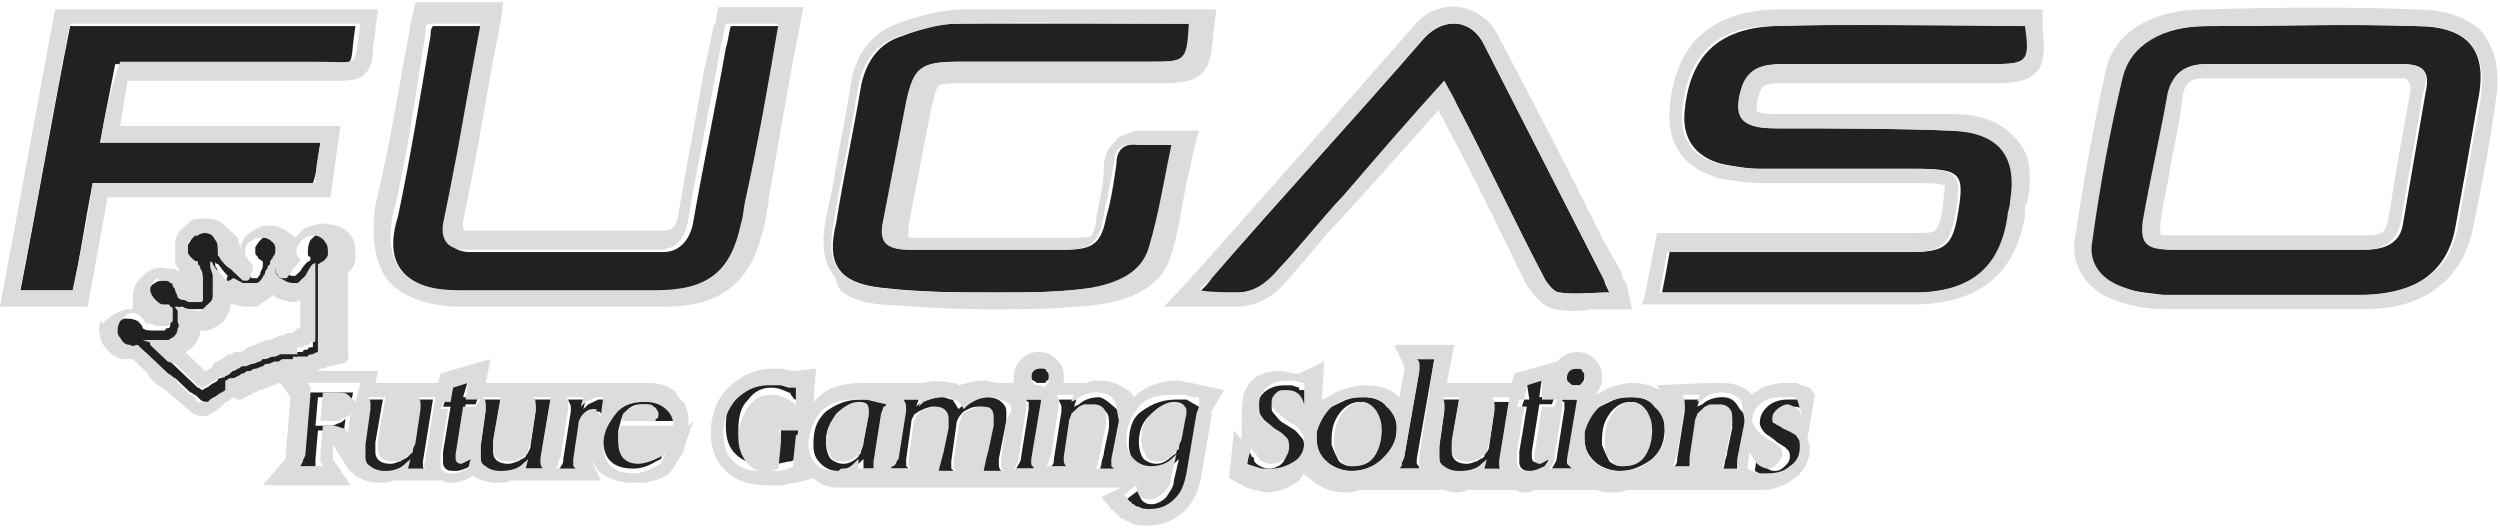 <svg width="142" height="30" viewBox="0 0 142 30" fill="none" xmlns="http://www.w3.org/2000/svg">
<path d="M44.355 24.318C44.355 24.318 44.355 24.453 44.355 24.588V24.723L44.212 26.21C44.07 26.345 43.786 26.345 43.786 26.345C43.644 26.345 43.501 26.345 43.359 26.345C42.933 26.345 42.648 26.208 42.364 25.804C42.08 25.399 41.938 24.994 41.938 24.453C41.938 23.642 42.08 23.102 42.506 22.697C42.791 22.291 43.217 22.021 43.786 22.021C44.212 22.021 44.497 22.156 44.781 22.291C44.923 22.291 44.923 22.426 44.923 22.426C45.065 22.563 45.065 22.697 45.208 22.697V21.616H44.923H44.781L44.355 21.48H44.07H43.786C43.075 21.48 42.364 21.751 41.938 22.293C41.369 22.832 41.227 23.507 41.227 24.183C41.227 24.858 41.369 25.399 41.795 25.804C42.222 26.21 42.648 26.345 43.359 26.345C43.644 26.345 43.928 26.345 44.07 26.345C44.355 26.345 44.639 26.208 44.923 26.208L45.208 26.073C45.208 26.073 45.208 25.938 45.208 25.803V25.668L45.35 24.317C45.35 24.18 45.35 24.046 45.492 24.046C45.492 23.911 45.634 23.776 45.634 23.776H44.355V24.318Z" fill="#232020"/>
<path d="M44.212 23.237C44.07 23.102 44.07 23.102 43.786 23.102C43.644 23.102 43.502 23.102 43.359 23.238H44.212C44.355 23.237 44.355 23.237 44.212 23.237Z" fill="#232020"/>
<path d="M42.938 24.588C42.938 24.994 42.938 25.264 43.08 25.399C43.08 25.399 43.222 25.534 43.364 25.534L43.506 24.59L43.08 23.914C43.08 24.183 42.938 24.453 42.938 24.588Z" fill="#232020"/>
<path d="M47.914 25.128C47.914 25.264 47.914 25.264 47.914 25.398C47.914 25.398 47.914 25.263 47.914 25.128L48.341 24.047C48.056 24.317 47.914 24.723 47.914 25.128Z" fill="#232020"/>
<path d="M34.412 22.695C34.27 22.695 34.128 22.695 33.986 22.695L33.701 22.83L33.417 22.966L33.133 23.236L33.275 22.695H32.28C32.28 22.83 32.422 22.966 32.422 23.101V23.371L31.995 26.073C31.995 26.209 31.995 26.344 31.853 26.479C31.853 26.615 31.711 26.615 31.711 26.749H32.848L32.706 26.614V26.479V26.209L32.99 24.318C32.99 24.048 33.133 23.778 33.275 23.642C33.417 23.506 33.559 23.372 33.844 23.372C33.986 23.372 34.128 23.372 34.128 23.507C34.27 23.507 34.27 23.644 34.412 23.778V22.695Z" fill="#232020"/>
<path d="M36.683 22.562C35.972 22.562 35.403 22.831 34.977 23.238C34.55 23.777 34.266 24.319 34.266 24.995C34.266 25.534 34.408 25.941 34.692 26.209C34.977 26.48 35.403 26.616 35.972 26.616C36.398 26.616 36.825 26.48 37.251 26.209L37.536 26.074L37.82 25.399C37.678 25.534 37.678 25.534 37.536 25.669L37.251 25.804C36.825 25.941 36.541 26.074 36.256 26.074C35.545 26.074 35.119 25.669 35.119 24.858V24.453L35.261 23.914H38.247V23.643C38.247 23.238 38.104 22.968 37.82 22.698C37.536 22.698 37.109 22.562 36.683 22.562ZM37.251 23.779L37.109 23.914H35.261L35.403 23.507C35.545 23.372 35.545 23.372 35.687 23.238C35.972 22.968 36.256 22.968 36.541 22.968C36.825 22.968 36.967 22.968 37.109 23.103C37.251 23.239 37.394 23.373 37.394 23.508C37.394 23.643 37.394 23.779 37.251 23.779Z" fill="#232020"/>
<path d="M36.11 25.397H36.252C36.394 25.397 36.537 25.397 36.821 25.262L37.105 25.125H36.11C35.968 25.262 36.11 25.397 36.11 25.397Z" fill="#232020"/>
<path d="M62.422 22.562C61.995 22.562 61.569 22.698 61.284 22.968L61 23.103L61.142 22.698H60.147C60.147 22.833 60.289 22.968 60.289 23.103V23.373L59.862 26.076C59.862 26.211 59.862 26.346 59.72 26.481C59.72 26.481 59.578 26.617 59.578 26.751H60.715C60.573 26.616 60.573 26.481 60.573 26.481V26.211L60.858 24.32C60.858 24.05 61 23.915 61 23.78C61 23.645 61.142 23.51 61.284 23.51L61.426 23.375L61.711 23.239H61.995H62.279C62.706 23.239 62.99 23.375 62.99 23.915V24.32L62.706 25.672C62.706 25.942 62.564 26.077 62.564 26.347L62.422 26.886H63.417L63.275 26.751V26.616V26.346L63.701 24.183V23.777C63.701 23.507 63.559 23.372 63.417 23.238C63.275 23.103 62.706 22.562 62.422 22.562Z" fill="#232020"/>
<path d="M61.706 24.047C61.706 24.182 61.706 24.182 61.706 24.317L61.422 26.074V25.939C61.422 25.802 61.564 25.532 61.564 25.398L61.706 24.047Z" fill="#232020"/>
<path d="M59.581 21.345C59.581 21.21 59.581 21.075 59.439 20.94C59.297 20.805 59.297 20.805 59.155 20.805C59.013 20.805 58.87 20.805 58.728 20.941C58.586 21.076 58.586 21.211 58.586 21.346C58.586 21.482 58.586 21.617 58.728 21.617C58.87 21.752 58.87 21.752 59.013 21.752C59.155 21.752 59.155 21.752 59.297 21.752C59.297 21.752 59.439 21.752 59.439 21.617C59.581 21.615 59.581 21.48 59.581 21.345Z" fill="#232020"/>
<path d="M31.278 22.695H30.283C30.283 22.83 30.425 22.966 30.425 23.101V23.371L30.14 25.263C30.14 25.532 29.998 25.668 29.998 25.668C29.998 25.803 29.856 25.803 29.856 25.938C29.714 26.073 29.572 26.073 29.43 26.207C29.287 26.207 29.145 26.344 28.861 26.344C28.292 26.344 28.008 26.073 28.008 25.668V25.398V25.128L28.434 22.695H27.439C27.581 22.83 27.581 22.966 27.581 23.101V23.371L27.297 25.398C27.297 25.533 27.297 25.668 27.297 25.803C27.297 25.803 27.297 25.94 27.297 26.073C27.297 26.344 27.439 26.479 27.581 26.614C27.866 26.749 28.15 26.884 28.434 26.884C29.003 26.884 29.287 26.749 29.572 26.479L29.856 26.209V26.614H30.851C30.709 26.477 30.709 26.344 30.709 26.344V26.073L31.278 22.695Z" fill="#232020"/>
<path d="M49.473 22.695C49.331 22.695 49.047 22.695 48.904 22.695C48.051 22.695 47.483 22.966 46.914 23.371C46.345 23.911 46.203 24.452 46.203 25.263C46.203 25.802 46.345 26.073 46.63 26.344C46.914 26.614 47.198 26.749 47.625 26.749C47.767 26.749 47.767 26.749 47.909 26.749C48.051 26.749 48.051 26.749 48.194 26.614C48.336 26.477 48.62 26.477 48.762 26.344L48.904 26.207L49.047 26.072C49.047 26.207 49.047 26.207 49.047 26.342V26.613H49.758C49.758 26.613 49.758 26.613 49.758 26.476V26.206L50.184 23.503L50.326 23.098C50.326 23.098 50.326 22.963 50.468 22.963C50.468 22.963 50.468 22.963 50.468 22.826H50.184L49.473 22.695ZM49.331 23.641L49.047 25.128C49.047 25.398 48.904 25.533 48.904 25.668C48.904 25.803 48.762 25.803 48.762 25.938C48.478 26.207 48.194 26.344 47.909 26.344C47.625 26.344 47.341 26.207 47.198 26.073C47.056 25.938 46.914 25.533 46.914 25.128C46.914 24.588 47.056 24.047 47.483 23.641C47.767 23.236 48.194 22.966 48.762 22.966C49.189 22.966 49.331 23.101 49.331 23.371V23.641Z" fill="#232020"/>
<path d="M59.283 22.695H58.288C58.288 22.695 58.288 22.83 58.43 22.83V22.966V23.236L58.003 25.938C58.003 26.207 57.861 26.344 57.719 26.614H58.856C58.714 26.477 58.714 26.344 58.714 26.344V26.073L59.283 22.695Z" fill="#232020"/>
<path d="M56.022 22.556C55.595 22.556 55.168 22.691 54.742 22.961L54.458 23.232C54.315 23.095 54.315 22.961 54.173 22.825C54.173 22.825 54.173 22.69 54.031 22.69C53.889 22.69 53.747 22.555 53.462 22.555C53.036 22.555 52.751 22.69 52.325 22.824L52.041 23.094L52.183 22.689H51.188C51.188 22.824 51.33 22.959 51.33 23.094V23.364L50.903 26.067C50.903 26.202 50.903 26.337 50.761 26.337L50.619 26.472C50.619 26.472 50.619 26.608 50.477 26.608H51.614L51.472 26.475V26.34V26.069L51.756 24.042C51.756 23.772 51.898 23.637 51.898 23.637C51.898 23.5 52.041 23.5 52.183 23.367C52.467 23.232 52.751 23.096 53.036 23.096C53.462 23.096 53.747 23.367 53.747 23.772V24.313L53.462 25.664L53.178 26.745H54.173L54.031 26.61V26.475V26.204L54.315 24.177C54.315 23.909 54.458 23.638 54.742 23.367C55.026 23.232 55.168 23.096 55.595 23.096C55.737 23.096 56.022 23.096 56.164 23.233C56.306 23.368 56.306 23.502 56.306 23.772V24.177L56.022 25.529L55.879 26.069L55.737 26.745H56.875C56.732 26.61 56.732 26.475 56.732 26.34V26.069L57.159 23.907V23.367C57.159 23.096 57.017 22.961 56.875 22.826C56.732 22.691 56.448 22.556 56.022 22.556Z" fill="#232020"/>
<path d="M26.586 21.613L25.733 21.884L25.591 22.694H25.306L25.164 23.1H25.591L25.164 25.667V26.207C25.164 26.344 25.164 26.478 25.306 26.614C25.448 26.748 25.591 26.748 25.875 26.748C26.159 26.748 26.444 26.613 26.728 26.478L26.87 25.939C26.728 26.074 26.586 26.207 26.302 26.207C26.159 26.207 26.017 26.072 26.017 25.939V25.668L26.444 22.966H27.012L27.155 22.561H26.302L26.586 21.613Z" fill="#232020"/>
<path d="M26.304 16.616C30.001 16.616 33.84 16.616 37.536 16.616C40.38 16.616 41.801 15.534 42.37 12.832C42.512 12.292 42.512 11.751 42.654 11.344C43.223 8.103 43.792 4.859 44.503 1.48H41.517C41.375 1.886 41.375 2.291 41.233 2.697C40.664 5.939 39.953 9.318 39.384 12.56C39.242 13.506 38.673 14.317 37.678 14.317C33.982 14.317 30.285 14.317 26.731 14.317C25.735 14.317 25.309 13.778 25.451 12.831C25.735 11.343 26.02 9.858 26.304 8.507C26.731 6.21 27.157 3.913 27.584 1.48H24.598C24.456 1.616 24.456 1.886 24.456 2.021C23.887 5.399 23.318 8.912 22.607 12.29C21.754 14.994 22.892 16.48 26.304 16.616Z" fill="#232020"/>
<path d="M65.977 25.125C65.977 25.262 65.977 25.396 65.977 25.396C65.977 25.396 65.977 25.261 65.977 25.125L66.12 24.18C65.977 24.315 65.977 24.585 65.977 25.125Z" fill="#232020"/>
<path d="M18.202 8.101H5.69C5.975 6.48 6.259 5.129 6.543 3.642C7.112 3.642 7.539 3.642 7.965 3.642C11.235 3.642 14.505 3.642 17.776 3.642C20.477 3.642 19.766 4.048 20.192 1.48H3.984C2.989 6.48 2.136 11.479 1.141 16.614H4.126C4.553 14.587 4.837 12.56 5.264 10.399H17.776C18.06 9.588 18.06 8.912 18.202 8.101Z" fill="#232020"/>
<path d="M70.089 16.615H70.231C71.227 16.615 71.938 16.209 72.648 15.264C73.928 13.912 75.065 12.426 76.347 11.075C78.195 8.913 80.185 6.751 82.034 4.589C82.318 5.129 82.46 5.535 82.745 5.94C84.451 9.183 86.015 12.561 87.721 15.804C87.863 16.073 88.288 16.615 88.574 16.615C89.428 16.75 90.422 16.615 91.417 16.615C91.275 16.345 91.133 16.074 91.133 15.939C88.858 11.48 86.585 7.021 84.308 2.562C83.598 1.076 82.034 0.941 80.898 2.157C76.915 6.751 72.793 11.21 68.812 15.806C68.67 16.074 68.386 16.345 68.102 16.616C68.81 16.615 69.947 16.615 70.089 16.615Z" fill="#232020"/>
<path d="M50.049 16.342C52.324 16.613 54.456 16.613 56.731 16.613C58.58 16.613 60.286 16.613 62.134 16.342C63.556 16.207 64.978 15.531 65.404 14.045C65.973 12.155 66.257 10.262 66.684 8.235C65.973 8.235 65.404 8.235 64.835 8.235C63.983 8.1 63.414 8.37 63.414 9.316C63.272 10.262 63.129 11.343 62.845 12.289C62.561 13.776 62.134 14.18 60.57 14.18C57.584 14.18 54.599 14.18 51.755 14.18C50.333 14.18 50.049 13.775 50.333 12.424C50.76 10.26 51.186 7.965 51.613 5.803C52.039 3.776 52.324 3.506 54.599 3.506C58.153 3.506 61.708 3.506 65.262 3.506C67.537 3.506 67.537 3.506 67.679 1.344C67.537 1.344 67.253 1.344 67.11 1.344C62.845 1.344 58.722 1.344 54.456 1.344C53.319 1.344 52.324 1.614 51.329 2.019C49.907 2.425 49.196 3.506 48.912 4.857C48.485 7.424 47.916 9.992 47.49 12.694C46.921 14.991 47.632 16.072 50.049 16.342Z" fill="#232020"/>
<path d="M22.32 25.397C22.32 25.397 22.32 25.262 22.32 25.127L22.605 23.236V23.1C22.605 23.1 22.605 23.1 22.605 22.965L22.32 25.397Z" fill="#232020"/>
<path d="M29.148 25.397C29.148 25.397 29.148 25.262 29.148 25.127L29.433 23.236V23.1C29.433 23.1 29.433 23.1 29.433 22.965L29.148 25.397Z" fill="#232020"/>
<path d="M24.59 22.695H23.595C23.595 22.83 23.737 22.966 23.737 23.101V23.371L23.453 25.263C23.453 25.532 23.311 25.668 23.311 25.668C23.311 25.668 23.169 25.803 23.169 25.938C23.026 26.073 22.884 26.073 22.742 26.207C22.6 26.207 22.458 26.344 22.173 26.344C21.605 26.344 21.32 26.073 21.32 25.668V25.398V25.128L21.747 22.695H20.752C20.894 22.83 20.894 22.966 20.894 23.101V23.371L20.609 25.398C20.609 25.533 20.609 25.668 20.609 25.803C20.609 25.803 20.609 25.94 20.609 26.073C20.609 26.344 20.752 26.479 20.894 26.614C21.178 26.749 21.462 26.883 21.747 26.883C22.316 26.883 22.6 26.748 22.884 26.477L23.169 26.207L23.026 26.749H24.164C24.022 26.614 24.022 26.479 24.022 26.479V26.209L24.59 22.695Z" fill="#232020"/>
<path d="M16.918 20.261H17.06H17.202C17.202 20.261 17.202 20.261 17.345 20.261H17.487C17.629 20.261 17.629 20.261 17.771 20.124C17.913 20.124 18.055 20.124 18.198 19.989H18.34L18.624 19.854V19.584V19.45C18.624 19.315 18.624 19.315 18.624 19.181C18.624 18.911 18.624 18.774 18.624 18.506C18.624 18.235 18.624 17.965 18.624 17.693C18.624 17.422 18.624 17.154 18.624 16.883C18.624 16.611 18.624 16.342 18.624 16.071C18.624 15.802 18.624 15.531 18.624 15.26C18.624 15.125 18.624 15.125 18.624 14.99V14.854C18.766 14.854 18.766 14.718 18.909 14.718C19.051 14.583 19.193 14.449 19.193 14.313C19.193 14.042 19.193 13.907 19.051 13.637C18.909 13.367 18.624 13.234 18.34 13.234C18.198 13.234 18.055 13.234 17.913 13.37C17.771 13.506 17.771 13.506 17.629 13.64C17.487 13.91 17.487 14.18 17.487 14.452C17.487 14.452 17.487 14.587 17.629 14.587C17.629 14.587 17.629 14.587 17.629 14.722C17.629 14.722 17.629 14.858 17.487 14.858C17.345 14.994 17.202 15.129 17.06 15.398C16.918 15.534 16.918 15.534 16.776 15.668C16.776 15.668 16.776 15.668 16.634 15.668C16.491 15.668 16.491 15.668 16.349 15.533C16.207 15.396 16.207 15.396 16.207 15.263C16.207 15.263 16.207 15.263 16.207 15.127L16.065 14.991C16.065 14.856 16.065 14.856 15.923 14.721C15.923 14.721 16.065 14.586 16.065 14.452C16.065 14.315 16.207 14.182 16.207 14.045C16.207 13.91 16.207 13.64 16.065 13.64C15.923 13.505 15.781 13.37 15.496 13.37C15.212 13.37 15.07 13.37 14.928 13.506C14.785 13.641 14.643 13.776 14.501 14.045C14.501 14.182 14.501 14.182 14.501 14.315C14.501 14.452 14.501 14.452 14.643 14.586C14.643 14.721 14.785 14.721 14.928 14.856C14.928 14.991 14.928 14.991 14.928 15.126C14.928 15.261 14.785 15.395 14.785 15.531C14.785 15.667 14.643 15.667 14.643 15.802C14.643 15.802 14.643 15.802 14.501 15.802H14.359C14.217 15.802 14.217 15.665 14.075 15.531C13.932 15.395 13.79 15.261 13.648 15.126C13.364 14.856 13.221 14.721 13.079 14.586C13.079 14.45 12.937 14.45 12.937 14.315V14.18C12.937 13.91 12.937 13.775 12.795 13.505C12.084 13.37 11.942 13.234 11.658 13.234C11.515 13.234 11.373 13.234 11.231 13.37C11.231 13.37 11.231 13.37 11.089 13.37C10.947 13.37 10.947 13.506 10.947 13.506C10.804 13.641 10.804 13.776 10.662 13.911C10.662 14.046 10.662 14.182 10.662 14.317C10.662 14.453 10.804 14.587 10.947 14.722C11.089 14.856 11.089 14.856 11.231 14.856C11.231 14.856 11.231 14.856 11.231 14.991C11.231 15.127 11.231 15.127 11.373 15.261C11.373 15.531 11.515 15.667 11.515 15.802C11.515 16.207 11.515 16.477 11.515 16.746C11.515 16.883 11.515 16.883 11.515 17.016C11.515 17.153 11.373 17.153 11.373 17.153C11.231 17.153 11.231 17.153 11.089 17.153H10.947H10.804C10.662 17.153 10.52 17.016 10.378 17.016C10.236 17.016 10.236 16.881 10.094 16.881C10.094 16.745 10.094 16.611 9.951 16.476C9.951 16.342 9.951 16.342 9.951 16.207C9.951 16.072 9.809 16.072 9.809 16.072C9.667 15.937 9.525 15.937 9.383 15.937C9.24 15.937 8.956 15.937 8.814 16.072C8.53 16.207 8.387 16.477 8.387 16.747C8.387 16.884 8.387 17.154 8.672 17.288C8.814 17.423 8.956 17.558 9.098 17.558C9.24 17.558 9.24 17.558 9.383 17.558C9.383 17.558 9.383 17.693 9.525 17.693C9.525 17.693 9.525 17.83 9.667 17.83C9.667 17.83 9.667 17.83 9.667 17.965C9.667 17.965 9.667 17.965 9.667 18.1V18.234C9.667 18.369 9.667 18.369 9.667 18.504C9.667 18.504 9.667 18.639 9.525 18.639C9.525 18.639 9.383 18.639 9.383 18.774C9.383 18.774 9.383 18.774 9.24 18.774C8.956 18.774 8.814 18.774 8.672 18.774C8.53 18.774 8.245 18.774 8.103 18.639C8.103 18.504 7.961 18.369 7.819 18.234C7.534 18.099 7.392 18.099 7.108 18.099C6.966 18.099 6.681 18.235 6.681 18.506C6.539 18.639 6.539 18.774 6.539 19.045C6.539 19.181 6.539 19.315 6.681 19.45C6.823 19.585 6.966 19.72 7.25 19.855C7.392 19.855 7.534 19.855 7.676 19.855L7.961 20.126L8.245 19.991L8.387 20.126L8.53 20.261L8.672 20.396L8.814 20.531L8.956 20.666L9.098 20.801L9.24 20.936L9.383 21.071L9.525 21.207C9.809 21.342 9.809 21.477 9.951 21.477L10.094 21.612L10.236 21.747L10.378 21.882L10.52 22.017L10.662 22.152L10.804 22.288C10.947 22.288 10.947 22.423 11.089 22.423L11.231 22.558L11.373 22.693C11.515 22.828 11.658 22.828 11.8 22.828C11.8 22.828 11.8 22.828 11.942 22.828C11.942 22.828 11.942 22.828 12.084 22.828L12.226 22.693C12.368 22.558 12.511 22.558 12.653 22.423C12.795 22.288 12.937 22.288 13.079 22.152L12.795 22.017C12.937 21.882 12.937 21.882 13.079 21.882C13.221 21.882 13.364 21.746 13.506 21.746C13.648 21.746 13.648 21.611 13.79 21.611C13.79 21.611 13.932 21.474 14.075 21.474H14.217C14.359 21.474 14.501 21.339 14.501 21.339C14.643 21.339 14.785 21.204 14.928 21.204L15.07 21.067H15.212C15.354 21.067 15.496 20.932 15.639 20.932C15.639 20.932 15.639 20.932 15.781 20.932C15.923 20.932 15.923 20.796 16.065 20.796H16.207H16.349H16.491H16.634H16.776C16.776 20.396 16.776 20.396 16.918 20.261C16.918 20.396 16.918 20.261 16.918 20.261ZM16.776 19.72C16.634 19.72 16.776 19.72 16.776 19.72C16.634 19.72 16.634 19.72 16.634 19.72H16.491H16.349H16.207H16.065H15.923L15.639 20.126H15.496C15.354 20.126 15.212 20.262 15.07 20.262H14.928L14.785 20.397C14.643 20.397 14.501 20.534 14.359 20.534C14.217 20.534 14.075 20.669 13.932 20.669H13.79C13.648 20.669 13.648 20.804 13.506 20.804C13.364 20.804 13.364 20.94 13.221 20.94C13.079 21.207 12.937 21.342 12.795 21.342C12.653 21.342 12.653 21.477 12.511 21.477C12.511 21.477 12.368 21.477 12.368 21.613C12.226 21.748 12.084 21.748 11.942 21.884C11.8 22.019 11.658 22.019 11.515 22.152C11.373 22.152 11.373 22.017 11.231 22.017L11.089 21.882L10.947 21.747L10.804 21.612L10.662 21.477L10.52 21.342L10.378 21.207C10.236 21.071 10.236 21.071 10.094 20.936L9.951 20.801L9.809 20.666L9.667 20.531L9.525 20.396L9.383 20.261L9.098 19.991L8.956 19.855L8.814 19.72L8.672 19.585L8.53 19.45L8.387 19.315C8.53 19.315 8.672 19.315 8.814 19.315C8.956 19.315 9.24 19.315 9.383 19.315C9.525 19.315 9.667 19.315 9.667 19.315C9.667 19.315 9.667 19.315 9.809 19.315C9.951 19.315 9.951 19.18 10.094 19.18C10.236 19.045 10.378 18.91 10.378 18.639C10.378 18.504 10.378 18.234 10.378 18.234V18.099C10.378 18.099 10.378 18.099 10.378 17.964V17.828C10.378 17.828 10.378 17.828 10.378 17.692C10.378 17.557 10.378 17.557 10.236 17.422H10.378C10.52 17.558 10.804 17.558 10.947 17.558C10.947 17.558 10.947 17.558 11.089 17.558H11.231C11.515 17.558 11.658 17.558 11.8 17.558C11.942 17.423 12.084 17.288 12.226 17.153C12.226 17.016 12.368 16.883 12.368 16.746C12.368 16.477 12.368 16.071 12.368 15.665C12.368 15.395 12.368 15.26 12.226 15.126C12.226 14.99 12.226 14.99 12.226 14.856C12.226 14.856 12.226 14.991 12.368 14.991C12.511 15.127 12.653 15.396 12.937 15.667C12.795 15.937 12.937 16.072 13.079 16.207C13.221 16.342 13.364 16.477 13.648 16.477C13.79 16.477 13.932 16.612 14.217 16.477H14.359C14.501 16.477 14.501 16.341 14.643 16.341C14.785 16.206 14.928 16.071 14.928 15.935C14.928 15.8 15.07 15.665 15.07 15.53C15.07 15.394 15.07 15.394 15.212 15.26C15.212 15.26 15.212 15.395 15.354 15.395C15.354 15.531 15.496 15.531 15.496 15.665C15.496 15.665 15.496 15.665 15.496 15.802C15.639 15.937 15.639 16.072 15.781 16.207C15.923 16.342 16.207 16.477 16.491 16.477C16.634 16.477 16.776 16.477 16.776 16.477C17.06 16.341 17.202 16.207 17.202 16.071C17.345 15.802 17.629 15.665 17.629 15.395C17.629 15.395 17.629 15.26 17.771 15.26C17.771 15.395 17.771 15.53 17.771 15.53C17.771 15.8 17.771 16.069 17.771 16.341C17.771 16.612 17.771 16.881 17.771 17.153C17.771 17.422 17.771 17.692 17.771 18.097C17.771 18.368 17.771 18.638 17.771 18.91C17.771 19.181 17.771 19.315 17.771 19.585V19.72C17.629 19.72 17.487 19.72 17.487 19.857C17.345 19.857 17.202 19.857 17.202 19.992H17.06C17.06 19.992 17.06 19.992 16.918 19.992C16.918 19.992 16.918 19.992 16.776 19.992C16.918 19.72 16.776 19.72 16.776 19.72Z" fill="#232020"/>
<path d="M17.35 22.155C17.35 22.291 17.35 22.291 17.35 22.425V22.56L17.066 26.073C17.066 26.208 17.066 26.343 16.923 26.479L16.781 26.749H18.061L17.919 26.479C17.919 26.343 17.919 26.343 17.919 26.208V26.073L18.061 24.452H18.63C18.914 24.452 19.056 24.452 19.198 24.588C19.34 24.588 19.483 24.723 19.483 24.857L19.625 23.776L19.483 23.911C19.483 23.911 19.34 24.046 19.198 24.046L18.914 24.181H18.487H17.919L18.061 22.561H18.772C19.056 22.561 19.34 22.561 19.483 22.697C19.625 22.832 19.767 22.967 19.909 23.102L20.051 22.291H17.066C17.35 22.02 17.35 22.155 17.35 22.155Z" fill="#232020"/>
<path d="M77.483 22.562C77.198 22.562 76.914 22.562 76.487 22.698C76.203 22.833 75.92 22.968 75.634 23.103C75.066 23.508 74.781 24.049 74.781 24.589V24.86C74.781 25.4 74.925 25.805 75.35 26.211C75.634 26.481 76.203 26.751 76.772 26.751C77.483 26.751 78.051 26.481 78.62 26.076C79.189 25.67 79.331 24.995 79.331 24.319C79.331 23.779 79.189 23.373 78.764 23.103C78.478 22.698 77.909 22.562 77.483 22.562ZM77.909 25.941C77.625 26.346 77.198 26.481 76.772 26.481C76.487 26.481 76.203 26.346 76.061 26.211C75.919 25.941 75.776 25.67 75.634 25.265V24.995C75.634 24.319 75.776 23.914 76.061 23.507C76.345 23.102 76.772 22.831 77.198 22.831C77.625 22.831 77.767 22.968 78.051 23.238C78.194 23.508 78.336 23.914 78.336 24.319C78.478 24.995 78.194 25.535 77.909 25.941Z" fill="#232020"/>
<path d="M92.701 22.562C92.417 22.562 92.133 22.562 91.706 22.698C91.422 22.833 91.137 22.968 90.853 23.103C90.284 23.508 90 24.049 90 24.589V24.86C90 25.4 90.144 25.805 90.569 26.211C90.853 26.481 91.422 26.751 91.99 26.751C92.701 26.751 93.269 26.481 93.839 26.076C94.407 25.535 94.55 24.995 94.55 24.319C94.55 23.779 94.407 23.373 93.981 23.103C93.697 22.698 93.27 22.562 92.701 22.562ZM93.27 25.941C92.986 26.346 92.559 26.481 92.133 26.481C91.848 26.481 91.565 26.346 91.422 26.211C91.28 25.941 91.137 25.67 90.995 25.265V24.995C90.995 24.319 91.137 23.914 91.422 23.507C91.706 23.102 92.133 22.831 92.559 22.831C92.987 22.831 93.128 22.968 93.414 23.238C93.556 23.507 93.698 23.914 93.698 24.319C93.697 24.995 93.554 25.535 93.27 25.941Z" fill="#232020"/>
<path d="M97.253 24.047C97.253 24.182 97.253 24.182 97.253 24.317L96.969 26.074V25.939C96.969 25.802 97.111 25.532 97.111 25.398L97.253 24.047Z" fill="#232020"/>
<path d="M92.703 23.773C92.559 23.773 92.419 23.773 92.276 24.044C92.133 24.314 91.992 24.584 91.992 24.989V25.125C91.992 25.261 91.992 25.395 92.134 25.53C92.278 25.53 92.419 25.53 92.561 25.261C92.704 24.991 92.845 24.721 92.845 24.315C92.845 24.044 92.703 23.773 92.703 23.773Z" fill="#232020"/>
<path d="M97.822 22.562C97.395 22.562 96.969 22.698 96.684 22.968L96.4 23.103L96.542 22.698H95.547C95.547 22.833 95.689 22.968 95.689 23.103V23.373L95.262 26.076C95.262 26.211 95.262 26.346 95.12 26.481C95.12 26.481 94.977 26.617 94.977 26.751H96.114C95.972 26.616 95.972 26.481 95.972 26.481V26.211L96.256 24.32C96.256 24.05 96.398 23.915 96.398 23.78C96.398 23.645 96.542 23.51 96.683 23.51L96.825 23.375L97.109 23.239H97.394H97.678C98.105 23.239 98.389 23.375 98.389 23.915V24.32L98.105 25.672C98.105 25.942 97.962 26.077 97.962 26.347L97.822 26.886H98.817L98.675 26.751V26.616V26.346L99.101 24.183V23.777C99.101 23.507 98.957 23.372 98.817 23.238C98.532 22.698 98.248 22.562 97.822 22.562Z" fill="#232020"/>
<path d="M89.569 20.938C89.427 20.938 89.284 20.938 89.142 21.073C89 21.208 89 21.343 89 21.478C89 21.614 89 21.748 89.144 21.748C89.286 21.885 89.286 21.885 89.428 21.885C89.57 21.885 89.57 21.885 89.711 21.885C89.711 21.885 89.855 21.885 89.855 21.748C89.997 21.613 89.997 21.478 89.997 21.343C89.997 21.208 89.997 21.073 89.855 20.938C89.853 20.938 89.711 20.938 89.569 20.938Z" fill="#232020"/>
<path d="M89.712 22.695H88.717C88.717 22.695 88.717 22.83 88.859 22.83V22.966V23.236L88.433 25.938C88.433 26.207 88.289 26.344 88.148 26.614H89.428C89.286 26.479 89.286 26.344 89.286 26.344V26.073L89.712 22.695Z" fill="#232020"/>
<path d="M137.203 1.482C133.222 1.347 129.241 1.482 125.26 1.482C122.701 1.482 120.852 2.563 120.427 4.455C119.716 7.427 119.148 10.535 118.721 13.643C118.579 14.994 119.29 15.94 120.569 16.345C121.28 16.616 121.991 16.616 122.846 16.751C124.694 16.751 126.542 16.751 128.389 16.751C130.38 16.751 132.228 16.751 134.22 16.751C137.206 16.751 139.053 15.399 139.479 12.834C139.904 10.535 140.331 8.103 140.757 5.671C141.326 2.833 140.189 1.482 137.203 1.482ZM137.772 5.265C137.345 7.698 136.918 10.265 136.492 12.697C136.35 13.778 135.497 14.183 134.359 14.183C132.511 14.183 130.663 14.183 128.814 14.183C126.966 14.183 125.118 14.183 123.412 14.183C122.133 14.183 121.705 13.643 121.848 12.562C122.274 10.13 122.843 7.698 123.269 5.265C123.412 4.049 124.265 3.644 125.402 3.644C129.099 3.644 132.795 3.644 136.492 3.644C137.629 3.644 138.056 4.049 137.772 5.265Z" fill="#232020"/>
<path d="M87.008 25.937V25.667L87.434 22.964H88.145L88.287 22.559H87.434L87.576 21.477L86.723 21.748L86.866 22.694H86.581L86.439 23.099H86.723L86.297 25.667V26.207C86.297 26.344 86.297 26.477 86.439 26.614C86.581 26.748 86.723 26.748 87.008 26.748C87.292 26.748 87.575 26.613 87.861 26.477L88.003 25.937C87.861 26.072 87.719 26.207 87.434 26.207C87.15 26.342 87.008 26.207 87.008 25.937Z" fill="#232020"/>
<path d="M101.947 22.695C101.803 22.695 101.803 22.695 101.662 22.695H101.52C101.094 22.695 100.667 22.83 100.383 23.101C100.1 23.371 99.956 23.641 99.956 24.047C99.956 24.182 100.1 24.452 100.241 24.587C100.383 24.722 100.667 24.856 100.951 25.126L101.378 25.396L101.522 25.532C101.664 25.668 101.664 25.802 101.664 25.938C101.664 26.207 101.522 26.344 101.379 26.477C101.236 26.614 101.094 26.749 100.809 26.749C100.525 26.749 100.381 26.614 100.241 26.479C100.098 26.344 99.956 26.073 99.814 25.803L99.672 26.749C99.956 26.884 100.1 27.019 100.383 27.019C100.526 27.019 100.667 27.019 100.811 27.019C101.237 27.019 101.664 26.883 102.089 26.614C102.373 26.344 102.658 25.938 102.658 25.532C102.658 25.396 102.658 25.126 102.514 24.992C102.373 24.857 102.231 24.722 101.947 24.587L101.662 24.452C101.52 24.317 101.378 24.182 101.236 24.182C101.094 24.047 101.094 24.047 101.094 23.911C101.094 23.775 101.237 23.505 101.378 23.371C101.522 23.236 101.805 23.101 101.947 23.101C102.231 23.101 102.373 23.237 102.514 23.371C102.658 23.506 102.658 23.641 102.798 23.776L102.942 22.966C102.373 22.695 102.231 22.695 102.231 22.695C102.089 22.695 102.089 22.695 101.947 22.695Z" fill="#232020"/>
<path d="M100.804 1.479C97.533 1.614 95.97 3.235 95.684 6.343C95.542 7.83 96.253 8.911 97.817 9.316C98.528 9.451 99.239 9.586 99.95 9.586C102.937 9.586 105.781 9.586 108.765 9.586C111.466 9.586 111.608 9.856 111.182 12.289C110.897 13.91 110.471 14.315 108.623 14.315C104.925 14.315 101.229 14.315 97.531 14.315H94.833C94.691 15.126 94.548 15.937 94.406 16.613C94.548 16.613 96.255 16.613 98.814 16.613C101.089 16.613 104.074 16.613 106.491 16.613C107.202 16.613 107.913 16.613 108.48 16.613C108.765 16.613 108.907 16.613 109.191 16.613C112.179 16.477 113.741 15.126 114.168 12.289C114.168 12.018 114.311 11.749 114.311 11.478C114.738 8.911 113.742 7.559 111.04 7.424C107.629 7.289 104.359 7.289 100.946 7.289C98.956 7.289 98.387 6.749 99.098 4.857C99.382 3.776 100.376 3.641 101.373 3.641C105.354 3.641 109.193 3.641 113.174 3.641C115.306 3.641 115.306 3.506 115.164 1.344C110.33 1.344 105.638 1.344 100.804 1.479Z" fill="#232020"/>
<path d="M83.602 25.397C83.602 25.397 83.602 25.262 83.602 25.127L83.887 23.235V23.1C83.887 23.1 83.887 23.1 83.887 22.965L83.602 25.397C83.602 25.397 83.46 25.397 83.602 25.397Z" fill="#232020"/>
<path d="M73.79 22.022L73.364 21.887C73.222 21.887 73.081 21.887 72.937 21.887C72.511 21.887 72.084 22.022 71.8 22.292C71.516 22.562 71.373 22.831 71.373 23.238C71.373 23.507 71.373 23.643 71.516 23.913C71.658 24.049 71.942 24.319 72.227 24.589L72.653 24.858L72.795 24.994L72.937 25.13C73.079 25.265 73.079 25.4 73.079 25.67C73.079 25.94 72.937 26.211 72.795 26.346C72.652 26.481 72.369 26.616 72.084 26.616C71.8 26.616 71.516 26.48 71.373 26.346C71.231 26.209 71.231 26.209 71.231 26.076C71.231 26.076 71.231 25.94 71.089 25.94C71.089 25.94 71.089 25.804 70.947 25.67L70.805 26.616L71.231 26.751L71.658 26.886C71.8 26.886 71.942 26.886 72.227 26.886C72.795 26.886 73.222 26.751 73.506 26.481C73.933 26.211 74.075 25.805 74.075 25.4C74.075 25.265 74.075 24.994 73.933 24.859C73.79 24.724 73.648 24.454 73.364 24.32L72.937 24.049C72.653 23.913 72.511 23.643 72.37 23.508C72.227 23.373 72.227 23.238 72.227 23.103C72.227 22.833 72.37 22.698 72.511 22.564C72.653 22.427 72.795 22.427 73.079 22.427C73.648 22.427 73.933 22.698 74.075 23.238L74.217 22.157C74.073 22.157 74.073 22.157 74.073 22.157H73.79V22.022Z" fill="#232020"/>
<path d="M77.344 23.773C77.2 23.773 77.059 23.773 76.916 24.044C76.775 24.314 76.633 24.584 76.633 24.989V25.125C76.633 25.261 76.633 25.395 76.775 25.53C76.917 25.53 77.059 25.53 77.201 25.261C77.345 24.991 77.486 24.721 77.486 24.315C77.486 24.044 77.344 23.773 77.344 23.773Z" fill="#232020"/>
<path d="M84.878 23.101V23.371L84.594 25.263C84.594 25.532 84.451 25.668 84.451 25.668C84.451 25.668 84.309 25.803 84.309 25.938C84.167 26.073 84.025 26.073 83.883 26.207C83.74 26.207 83.598 26.344 83.314 26.344C82.747 26.344 82.461 26.073 82.461 25.668V25.398V25.128L82.887 22.695H81.892C82.036 22.83 82.036 22.966 82.036 23.101V23.371L81.75 25.398C81.75 25.533 81.75 25.668 81.75 25.803C81.75 25.803 81.75 25.94 81.75 26.073C81.75 26.344 81.892 26.479 82.034 26.614C82.319 26.749 82.603 26.884 82.887 26.884C83.456 26.884 83.742 26.749 84.025 26.479L84.309 26.209L84.167 26.749H85.305C85.162 26.614 85.162 26.479 85.162 26.479V26.209L85.73 22.83H84.734C84.878 22.83 84.878 22.966 84.878 23.101Z" fill="#232020"/>
<path d="M67.389 22.695C67.247 22.695 66.962 22.695 66.82 22.695C65.967 22.695 65.398 22.966 64.83 23.371C64.261 23.776 64.119 24.452 64.119 25.263C64.119 25.668 64.261 26.073 64.545 26.344C64.83 26.614 65.114 26.749 65.54 26.749C65.967 26.749 66.394 26.614 66.678 26.344L66.962 26.073L66.678 27.29C66.678 27.695 66.394 27.965 66.251 28.234C65.967 28.506 65.683 28.641 65.398 28.641C64.972 28.641 64.688 28.37 64.688 27.829L63.977 28.37C64.119 28.506 64.261 28.641 64.403 28.776C64.403 28.776 64.545 28.776 64.545 28.911C64.545 28.911 64.688 28.911 64.83 29.047C64.972 29.047 65.256 29.183 65.398 29.183C65.967 29.183 66.394 29.047 66.82 28.643C67.247 28.237 67.531 27.698 67.531 27.156L68.1 23.778L68.242 23.372L68.384 23.102H68.1L67.389 22.695ZM67.247 23.641L66.962 25.128C66.962 25.398 66.82 25.533 66.82 25.668C66.82 25.803 66.678 25.803 66.536 25.938C66.251 26.207 65.967 26.344 65.683 26.344C65.398 26.344 65.114 26.207 64.972 26.073C64.83 25.938 64.688 25.533 64.688 25.128C64.688 24.588 64.83 24.047 65.256 23.641C65.683 23.236 65.967 22.966 66.536 22.966C66.962 22.966 67.105 23.101 67.105 23.505L67.247 23.641Z" fill="#232020"/>
<path d="M72.087 25.396C72.087 25.396 72.087 25.531 72.087 25.396C72.087 25.531 72.087 25.531 72.087 25.396C72.229 25.531 72.229 25.531 72.229 25.396H72.087L71.945 25.262C71.945 25.262 72.087 25.262 72.087 25.396Z" fill="#232020"/>
<path d="M81.467 20.398H80.472C80.472 20.535 80.472 20.535 80.615 20.669V20.804V21.074L79.761 25.938C79.761 26.074 79.619 26.207 79.619 26.344C79.619 26.479 79.477 26.479 79.477 26.614H80.614C80.614 26.478 80.47 26.344 80.47 26.344V26.074L81.467 20.398Z" fill="#232020"/>
<path d="M136.35 3.641C132.652 3.641 128.957 3.641 125.259 3.641C124.122 3.641 123.411 4.181 123.126 5.262C122.7 7.694 122.133 10.127 121.705 12.559C121.562 13.775 121.848 14.18 123.27 14.18C125.118 14.18 126.967 14.18 128.673 14.18C130.521 14.18 132.369 14.18 134.218 14.18C135.355 14.18 136.066 13.775 136.35 12.692C136.777 10.26 137.203 7.693 137.629 5.261C138.056 4.046 137.63 3.641 136.35 3.641ZM136.919 5.127C136.493 7.424 136.066 9.856 135.641 12.559C135.497 13.099 135.357 13.369 134.502 13.369C133.224 13.369 131.943 13.369 130.521 13.369H128.815C128.248 13.369 127.677 13.369 127.11 13.369C125.831 13.369 124.55 13.369 123.271 13.369C122.845 13.369 122.703 13.369 122.703 13.234C122.703 13.234 122.703 13.099 122.703 12.694C122.846 11.613 123.129 10.532 123.271 9.452C123.556 8.101 123.839 6.75 123.982 5.399C124.124 4.723 124.409 4.453 125.12 4.453H126.684C129.812 4.453 132.939 4.453 136.069 4.453C136.353 4.453 136.636 4.453 136.636 4.453C136.919 4.722 136.919 4.857 136.919 5.127Z" fill="#DCDCDC"/>
<path d="M141.034 1.886C140.323 1.075 139.044 0.535 137.195 0.535C133.783 0.4 129.944 0.4 125.252 0.535C122.126 0.535 119.993 1.886 119.565 4.183C118.854 7.426 118.287 10.669 117.86 13.507C117.576 15.128 118.571 16.614 120.42 17.155C121.273 17.424 122.126 17.56 122.837 17.56C124.115 17.56 125.537 17.56 126.818 17.56C127.955 17.56 129.093 17.56 130.229 17.56C130.797 17.56 131.367 17.56 132.078 17.56C132.789 17.56 133.642 17.56 134.353 17.56C137.765 17.56 139.898 15.804 140.467 12.966C141.036 10.129 141.462 7.967 141.746 5.805C142.029 4.048 141.745 2.832 141.034 1.886ZM140.892 5.67C140.465 8.102 140.039 10.399 139.614 12.831C139.186 15.398 137.337 16.614 134.352 16.75C132.361 16.75 130.513 16.75 128.522 16.75C126.673 16.75 124.824 16.75 122.977 16.75C122.267 16.75 121.414 16.614 120.703 16.344C119.423 15.939 118.57 14.993 118.853 13.642C119.281 10.534 119.848 7.426 120.559 4.453C120.986 2.562 122.835 1.481 125.393 1.481C129.374 1.481 133.355 1.346 137.335 1.481C140.181 1.481 141.318 2.832 140.892 5.67Z" fill="#DCDCDC"/>
<path d="M116.014 0.535H115.161C113.739 0.535 112.318 0.535 110.896 0.535C107.626 0.535 104.213 0.535 100.801 0.535C97.103 0.67 95.114 2.562 94.83 6.21C94.686 8.237 95.683 9.588 97.673 10.129C98.384 10.264 99.237 10.399 100.09 10.399C102.223 10.399 104.356 10.399 106.488 10.399C107.341 10.399 108.052 10.399 108.904 10.399C109.188 10.399 110.183 10.399 110.469 10.534C110.469 10.804 110.326 11.75 110.326 12.021C110.183 12.696 110.043 12.966 109.899 13.103C109.758 13.237 109.332 13.237 108.621 13.237C106.06 13.237 103.36 13.237 100.801 13.237C99.662 13.237 98.668 13.237 97.53 13.237H94.119L93.408 16.885L93.266 17.29C94.12 17.29 94.687 17.29 94.831 17.29C96.109 17.29 97.531 17.29 98.812 17.29C100.376 17.29 101.94 17.29 103.504 17.29C105.352 17.29 107.202 17.29 109.049 17.29C112.46 17.155 114.452 15.534 115.02 12.291C115.02 12.156 115.02 12.021 115.02 11.885C115.02 11.75 115.02 11.615 115.163 11.48C115.447 9.859 115.305 8.642 114.452 7.832C113.741 7.021 112.603 6.481 111.039 6.481C108.621 6.481 106.204 6.481 103.787 6.481C102.792 6.481 101.939 6.481 100.943 6.481C99.948 6.481 99.806 6.345 99.806 6.345C99.806 6.345 99.662 6.075 99.948 5.264C100.092 4.859 100.232 4.724 101.228 4.724C104.213 4.724 107.199 4.724 110.185 4.724H113.028C114.024 4.724 115.019 4.724 115.588 4.183C116.156 3.643 116.156 2.697 116.014 1.616V0.535ZM113.028 3.643C109.047 3.643 105.209 3.643 101.228 3.643C100.232 3.643 99.379 3.778 98.951 4.859C98.384 6.616 98.809 7.291 100.801 7.291C104.212 7.291 107.626 7.291 110.896 7.426C113.597 7.561 114.592 8.913 114.166 11.48C114.166 11.75 114.024 12.019 114.024 12.291C113.597 15.13 112.033 16.481 109.047 16.615C108.763 16.615 108.621 16.615 108.337 16.615C107.626 16.615 106.915 16.615 106.346 16.615C103.929 16.615 101.085 16.615 98.67 16.615C96.253 16.615 94.404 16.615 94.261 16.615C94.404 15.939 94.545 15.128 94.687 14.318H97.389C101.085 14.318 104.782 14.318 108.479 14.318C110.185 14.318 110.755 13.912 111.038 12.291C111.466 9.859 111.322 9.588 108.622 9.588C105.779 9.588 102.792 9.588 99.807 9.588C99.096 9.588 98.385 9.453 97.675 9.318C96.109 8.913 95.398 7.832 95.54 6.345C95.825 3.238 97.389 1.481 100.659 1.481C105.351 1.346 110.185 1.481 115.02 1.481C115.303 3.508 115.161 3.643 113.028 3.643Z" fill="#DCDCDC"/>
<path d="M50.039 17.29C52.029 17.425 53.877 17.561 55.868 17.561C56.152 17.561 56.294 17.561 56.579 17.561H56.863C58.427 17.561 60.418 17.561 62.408 17.29C64.541 17.02 66.105 16.074 66.531 14.453C66.958 13.101 67.1 11.885 67.384 10.399C67.527 9.859 67.669 9.183 67.811 8.507L68.095 7.426H66.958C66.816 7.426 65.678 7.426 64.825 7.426C64.683 7.426 64.399 7.426 64.114 7.561C63.83 7.697 63.546 7.697 63.403 7.967C62.977 8.372 62.693 8.778 62.693 9.588C62.693 10.264 62.55 10.94 62.408 11.615C62.408 11.885 62.266 12.156 62.266 12.427C62.266 12.696 62.124 13.238 61.982 13.372C61.84 13.507 61.555 13.507 60.986 13.507C58.001 13.507 55.015 13.507 52.171 13.507C51.745 13.507 51.603 13.507 51.603 13.507C51.603 13.37 51.603 13.237 51.603 12.831C52.029 10.669 52.456 8.372 52.882 6.21C53.024 5.67 53.167 4.994 53.309 4.859C53.593 4.724 54.304 4.724 54.873 4.724C57.29 4.724 59.849 4.724 62.266 4.724H65.536C66.816 4.724 67.669 4.724 68.237 4.183C68.806 3.643 68.806 2.967 68.948 1.616L69.091 0.535C68.095 0.535 67.527 0.535 67.384 0.535C66.389 0.535 65.252 0.535 64.257 0.535C61.129 0.535 57.858 0.535 54.73 0.535C53.451 0.535 52.171 0.941 51.318 1.211C49.612 1.751 48.617 2.967 48.333 4.724C48.048 6.616 47.622 8.507 47.337 10.399C47.195 11.075 47.053 11.75 46.911 12.426C46.626 13.912 46.769 14.992 47.48 15.804C47.48 16.615 48.475 17.155 50.039 17.29ZM47.337 12.696C47.764 10.13 48.333 7.561 48.759 4.859C49.043 3.508 49.754 2.427 51.176 2.022C52.171 1.751 53.309 1.346 54.304 1.346C58.569 1.211 62.693 1.346 66.958 1.346C67.1 1.346 67.384 1.346 67.527 1.346C67.384 3.508 67.384 3.508 65.11 3.508C61.555 3.508 58.001 3.508 54.446 3.508C52.313 3.508 51.887 3.778 51.46 5.805C51.034 7.967 50.607 10.264 50.181 12.426C49.897 13.641 50.181 14.182 51.603 14.182C54.588 14.182 57.574 14.182 60.418 14.182C61.982 14.182 62.408 13.777 62.693 12.291C62.835 11.345 63.119 10.264 63.261 9.318C63.261 8.372 63.83 8.102 64.683 8.237C65.252 8.237 65.82 8.237 66.531 8.237C66.105 10.264 65.82 12.156 65.252 14.047C64.825 15.535 63.403 16.074 61.982 16.344C60.133 16.615 58.427 16.615 56.579 16.615C54.304 16.615 52.171 16.615 49.897 16.344C47.622 16.074 46.911 14.993 47.337 12.696Z" fill="#DCDCDC"/>
<path d="M22.039 15.94C22.892 16.885 24.314 17.426 26.304 17.426C28.01 17.426 29.574 17.426 31.28 17.426C33.129 17.426 34.835 17.426 36.683 17.426H37.678C40.948 17.426 42.654 16.075 43.365 12.967C43.508 12.562 43.508 12.021 43.65 11.616V11.345C44.076 8.913 44.503 6.481 44.929 4.05L45.64 0.402H40.806L40.664 1.076C40.664 1.211 40.664 1.346 40.522 1.481C40.522 1.752 40.38 2.022 40.38 2.292L39.953 4.184C39.526 6.751 38.958 9.589 38.531 12.156C38.389 13.102 37.963 13.102 37.678 13.102C34.124 13.102 30.427 13.102 26.73 13.102C26.446 13.102 26.304 13.102 26.304 12.966C26.304 12.966 26.304 12.83 26.304 12.56C26.588 11.209 26.873 9.723 27.157 8.236C27.441 6.615 27.726 4.993 28.01 3.372C28.152 2.696 28.294 2.021 28.437 1.21L28.579 0.129H23.603L23.318 1.345C23.176 2.426 22.892 3.507 22.75 4.588C22.323 6.885 21.896 9.317 21.328 11.614C21.043 13.642 21.328 14.994 22.039 15.94ZM22.323 12.156C23.176 8.778 23.603 5.265 24.171 1.887C24.171 1.752 24.171 1.481 24.314 1.346H27.299C26.873 3.643 26.446 5.941 26.02 8.373C25.735 9.859 25.451 11.345 25.166 12.697C25.024 13.642 25.451 14.184 26.446 14.184C30.143 14.184 33.839 14.184 37.394 14.184C38.531 14.184 38.958 13.372 39.1 12.428C39.669 9.05 40.38 5.807 40.948 2.564C41.09 2.158 41.09 1.753 41.233 1.348H44.218C43.65 4.726 43.081 7.969 42.37 11.212C42.228 11.752 42.228 12.293 42.086 12.698C41.517 15.4 40.237 16.483 37.252 16.483C33.555 16.483 29.716 16.483 26.02 16.483C22.892 16.48 21.754 14.994 22.323 12.156Z" fill="#DCDCDC"/>
<path d="M18.767 11.21L19.336 7.156H6.825L7.251 4.589H7.962C8.957 4.589 9.952 4.589 10.948 4.589C13.223 4.589 15.497 4.589 17.915 4.589C18.341 4.589 18.625 4.589 18.91 4.589C19.621 4.589 20.189 4.589 20.616 4.319C21.042 3.913 21.184 3.508 21.184 2.697C21.184 2.427 21.327 2.022 21.327 1.616L21.469 0.535H3.128L0 17.425H4.976L6.114 11.21H18.767ZM4.123 16.48H1.137C2.133 11.48 2.986 6.345 3.981 1.346H20.474C20.047 3.913 20.616 3.508 18.057 3.508C14.787 3.508 11.516 3.508 8.246 3.508C7.82 3.508 7.393 3.508 6.825 3.508C6.256 5.129 5.971 6.481 5.687 8.102H18.199C18.057 8.913 17.915 9.588 17.915 10.399H5.261C4.976 12.561 4.55 14.453 4.123 16.48Z" fill="#DCDCDC"/>
<path d="M66.109 17.426H68.1C68.384 17.426 69.806 17.426 70.09 17.426C71.37 17.426 72.367 16.887 73.218 15.806C74.071 14.86 74.924 13.779 75.778 12.833C76.204 12.428 76.488 12.021 76.915 11.617L81.749 6.212C81.749 6.212 81.749 6.212 81.749 6.347C82.175 7.158 82.602 7.969 83.029 8.779C84.307 11.211 85.444 13.644 86.725 16.211C87.01 16.616 87.578 17.426 88.289 17.562C89 17.697 89.711 17.697 90.422 17.562C90.706 17.562 90.991 17.562 91.276 17.562H92.698L92.414 16.211C92.414 16.075 92.272 15.941 92.272 15.941C92.128 15.804 92.128 15.669 92.128 15.534L90.991 13.507C89.142 9.724 87.152 5.94 85.161 2.157C84.735 1.211 83.882 0.535 82.886 0.4C81.891 0.265 80.896 0.671 80.185 1.616C76.631 5.67 67.531 15.939 67.389 16.075L66.109 17.426ZM68.811 15.804C72.792 11.21 76.915 6.751 80.896 2.156C82.033 0.939 83.596 1.075 84.307 2.561C86.583 7.02 88.856 11.479 91.131 15.938C91.275 16.073 91.275 16.343 91.416 16.614C90.42 16.614 89.427 16.749 88.572 16.614C88.288 16.614 87.861 16.208 87.719 15.803C86.013 12.56 84.449 9.182 82.743 5.939C82.599 5.534 82.316 5.128 82.032 4.588C80.041 6.75 78.193 8.912 76.345 11.074C75.065 12.425 73.928 13.911 72.647 15.262C71.936 16.073 71.225 16.614 70.23 16.614H70.088C69.945 16.614 68.808 16.614 68.097 16.479C68.384 16.21 68.669 15.939 68.811 15.804Z" fill="#DCDCDC"/>
<path d="M17.059 19.723C17.201 19.723 17.201 19.723 17.343 19.587C17.485 19.587 17.628 19.587 17.628 19.451C17.77 19.451 17.912 19.451 17.912 19.316V19.181C17.912 18.91 17.912 18.774 17.912 18.505C17.912 18.235 17.912 17.965 17.912 17.693C17.912 17.421 17.912 17.154 17.912 16.747C17.912 16.478 17.912 16.208 17.912 15.936C17.912 15.665 17.912 15.396 17.912 15.126C17.912 14.989 17.912 14.855 17.912 14.855C17.912 14.855 17.912 14.991 17.77 14.991C17.628 15.127 17.485 15.396 17.343 15.666C17.201 15.804 17.059 15.939 16.917 16.074C16.774 16.074 16.632 16.074 16.632 16.074C16.348 16.074 16.206 15.939 15.921 15.805C15.779 15.669 15.637 15.534 15.637 15.399C15.637 15.399 15.637 15.399 15.637 15.264C15.637 15.128 15.495 15.128 15.495 14.993C15.495 14.993 15.495 14.858 15.353 14.858C15.353 14.993 15.353 14.993 15.21 15.128C15.21 15.264 15.068 15.397 15.068 15.534C14.926 15.669 14.926 15.804 14.784 15.939C14.642 16.074 14.642 16.074 14.5 16.074H14.357C14.215 16.074 14.073 16.074 13.789 16.074C13.504 15.939 13.362 15.804 13.22 15.804C12.936 16.074 12.793 15.939 12.651 15.669C12.367 15.399 12.225 15.264 12.083 14.993C12.083 14.993 12.083 14.858 11.94 14.858C11.94 14.993 11.94 14.993 11.94 15.128C11.94 15.264 12.083 15.534 12.083 15.668C12.083 16.073 12.083 16.343 12.083 16.748C12.083 16.885 12.083 17.019 11.94 17.155C11.798 17.29 11.656 17.425 11.514 17.561C11.372 17.696 11.087 17.696 10.945 17.561H10.803H10.661C10.519 17.561 10.234 17.424 10.092 17.424H9.95C9.95 17.561 10.092 17.561 10.092 17.696C10.092 17.696 10.092 17.696 10.092 17.832V17.967C10.092 17.967 10.092 17.967 10.092 18.102V18.236C10.092 18.371 10.234 18.506 10.092 18.642C10.092 18.912 9.95 19.047 9.808 19.182C9.666 19.182 9.666 19.317 9.523 19.317C9.523 19.317 9.523 19.317 9.381 19.317C9.381 19.317 9.239 19.317 9.097 19.317C8.812 19.317 8.67 19.317 8.528 19.317C8.386 19.317 8.244 19.317 8.102 19.317L8.528 19.452V19.587L8.67 19.723L8.812 19.858L8.955 19.993L9.097 20.128L9.239 20.263L9.381 20.398L9.523 20.533L9.95 20.668L10.092 20.803C10.234 20.939 10.234 20.939 10.376 21.074L10.519 21.209L10.661 21.344L10.803 21.479L10.945 21.614L11.087 21.749L11.229 21.884C11.372 21.884 11.372 22.02 11.514 22.02C11.656 21.884 11.798 21.884 11.94 21.749C12.083 21.614 12.225 21.614 12.367 21.479C12.367 21.479 12.509 21.479 12.509 21.344C12.651 21.479 12.793 21.479 12.793 21.344C12.936 21.344 13.078 21.209 13.22 21.074C13.362 21.074 13.504 20.939 13.504 20.939C13.646 20.939 13.646 20.802 13.789 20.802H13.931C14.073 20.802 14.215 20.667 14.357 20.667C14.5 20.667 14.642 20.532 14.784 20.532L14.926 20.395H15.068C15.21 20.395 15.353 20.26 15.495 20.26H15.637L15.921 20.124H16.064H16.206H16.348H16.49H16.632C16.632 20.124 16.632 20.124 16.774 20.124H16.917C16.774 19.723 16.917 19.723 17.059 19.723ZM16.632 18.912H16.49H16.348L16.064 19.047H15.921L15.353 19.317H15.21C15.068 19.317 14.926 19.452 14.784 19.452L14.5 19.587C14.357 19.587 14.215 19.723 14.073 19.723C13.789 19.993 13.646 19.993 13.504 19.993H13.362C13.22 19.993 13.22 20.128 13.078 20.128C12.936 20.128 12.793 20.263 12.793 20.263C12.651 20.398 12.509 20.398 12.367 20.533C12.225 20.533 12.083 20.668 12.083 20.802L11.94 20.939C11.798 20.939 11.798 21.074 11.656 21.074L11.514 20.939L11.087 20.533C10.945 20.398 10.945 20.398 10.803 20.263L10.661 20.128L10.519 19.993C10.661 19.993 10.661 19.858 10.803 19.858C11.087 19.587 11.372 19.182 11.372 18.777C11.656 18.777 11.94 18.777 12.083 18.642C12.509 18.506 12.793 18.236 12.936 17.831C13.078 17.696 13.078 17.425 13.078 17.29C13.078 17.29 13.22 17.29 13.362 17.29C13.646 17.425 14.073 17.425 14.357 17.425C14.5 17.425 14.642 17.425 14.784 17.29C14.926 17.155 15.21 17.02 15.353 16.885C15.353 16.885 15.353 16.885 15.495 16.748C15.779 17.019 16.064 17.019 16.49 17.155C16.632 17.155 16.917 17.155 17.059 17.019C17.059 17.289 17.059 17.559 17.059 17.694C17.059 17.965 17.059 18.235 17.059 18.506C17.059 18.506 17.059 18.506 17.059 18.642H16.917L16.632 18.912Z" fill="#DCDCDC"/>
<path d="M39.1 23.776C39.1 23.641 39.1 23.506 38.958 23.1C38.958 22.965 38.816 22.83 38.673 22.695C38.531 22.56 38.389 22.425 38.389 22.29C37.963 21.884 37.394 21.749 36.683 21.749H30.996H27.584L27.868 20.398L25.024 21.21L24.882 21.749H21.328L21.47 21.074H21.043H20.617H17.773H17.916C18.058 21.074 18.058 21.074 18.2 20.939C18.342 20.939 18.484 20.939 18.626 20.802H18.769L19.337 20.667C19.622 20.667 19.906 20.397 19.764 20.126V19.182C19.764 19.045 19.764 18.775 19.764 18.641C19.764 18.371 19.764 18.101 19.764 17.831C19.764 17.56 19.764 17.29 19.764 17.019C19.764 16.747 19.764 16.479 19.764 16.208C19.764 15.936 19.764 15.803 19.764 15.532C20.048 15.262 20.19 14.992 20.19 14.586C20.19 14.181 20.19 13.64 19.906 13.37C19.764 13.101 19.48 12.965 19.195 12.831L18.484 12.696H18.342C18.058 12.696 17.631 12.832 17.347 12.966C17.062 13.103 16.92 13.372 16.778 13.507C16.494 13.236 16.067 12.966 15.641 12.831C15.498 12.831 15.498 12.831 15.356 12.831H15.072C14.788 12.831 14.645 12.966 14.361 13.101C13.934 13.37 13.65 13.777 13.65 14.182C13.65 14.318 13.65 14.453 13.65 14.453C13.65 14.316 13.65 14.316 13.65 14.182C13.65 13.912 13.508 13.642 13.508 13.507L12.797 12.831C12.513 12.561 12.228 12.426 11.802 12.426C11.66 12.426 11.518 12.426 11.375 12.426C11.233 12.426 10.949 12.426 10.807 12.561L10.522 12.831L10.38 12.966C10.096 13.236 9.954 13.507 9.954 13.777C9.954 13.912 9.954 13.912 9.954 14.046V14.182C9.954 14.318 9.954 14.453 9.954 14.453V14.993C10.096 15.13 10.096 15.263 10.238 15.399C10.238 15.399 10.238 15.399 10.096 15.399C9.954 15.263 9.811 15.263 9.527 15.263C9.1 15.128 8.532 15.263 8.247 15.534L8.105 15.669L7.963 15.804C7.679 16.074 7.537 16.479 7.537 17.02C7.537 17.156 7.537 17.29 7.537 17.56C7.252 17.56 7.11 17.56 6.826 17.695C6.399 17.832 6.115 18.101 5.83 18.371L5.688 18.236C5.688 18.506 5.546 18.775 5.688 19.047C5.688 19.317 5.83 19.587 5.973 19.722C6.257 20.128 6.683 20.398 7.11 20.398C7.252 20.398 7.394 20.398 7.537 20.398L8.247 21.074L8.39 21.209L8.532 21.479L8.816 21.749L8.958 21.884C9.1 21.884 9.1 22.019 9.243 22.019L10.664 23.235C10.949 23.504 11.233 23.641 11.518 23.641C11.66 23.641 11.802 23.641 11.944 23.504C12.086 23.504 12.086 23.369 12.228 23.369L12.371 23.234C12.513 23.1 12.655 23.1 12.655 22.965C12.797 22.83 12.939 22.83 13.082 22.695L13.224 22.56C13.508 22.695 13.508 22.695 13.65 22.695C13.792 22.695 13.934 22.56 13.934 22.56C14.077 22.56 14.077 22.423 14.219 22.423C14.219 22.423 14.361 22.423 14.361 22.288H14.503C14.645 22.288 14.645 22.152 14.788 22.152C14.93 22.152 15.072 22.017 15.214 22.017L15.498 21.882C15.641 21.882 15.783 21.745 15.925 21.745L16.494 22.557V22.695L16.209 26.073L14.93 27.559H19.906L18.911 26.073V25.262L19.764 26.614C19.906 26.749 20.048 26.883 20.19 27.019C20.617 27.289 21.043 27.424 21.612 27.424C21.896 27.424 22.181 27.424 22.323 27.289H25.024C25.167 27.289 25.309 27.424 25.593 27.424C26.02 27.424 26.446 27.289 26.873 27.019C27.299 27.289 27.726 27.424 28.294 27.424C28.579 27.424 28.863 27.424 29.005 27.289H29.148H32.276H34.124L33.555 26.073C33.697 26.343 33.84 26.479 33.982 26.749C34.266 27.019 34.977 27.424 35.972 27.424C36.541 27.424 37.11 27.424 37.821 27.019C38.105 26.883 38.389 26.343 38.816 25.668L38.958 25.127L39.384 23.913L39.1 24.181C39.1 24.181 39.1 23.911 39.1 23.776ZM16.636 20.398H16.494H16.352H16.209H16.067C15.925 20.398 15.925 20.534 15.783 20.534C15.783 20.534 15.783 20.534 15.641 20.534C15.498 20.534 15.356 20.67 15.214 20.67H15.072L14.93 20.805C14.788 20.805 14.645 20.941 14.503 20.941C14.361 20.941 14.219 21.076 14.219 21.076H14.077C13.934 21.076 13.934 21.213 13.792 21.213C13.65 21.213 13.65 21.348 13.508 21.348C13.366 21.483 13.224 21.483 13.082 21.483C12.939 21.479 12.939 21.614 12.797 21.614V22.155C12.655 22.29 12.513 22.29 12.371 22.425C12.228 22.56 12.086 22.56 11.944 22.695L11.802 22.83C11.802 22.83 11.802 22.83 11.66 22.83C11.66 22.83 11.66 22.83 11.518 22.83C11.518 22.83 11.233 22.967 11.091 22.695H11.233C11.233 22.695 11.091 22.695 11.091 22.56C10.949 22.56 10.949 22.423 10.807 22.423L10.664 22.288L10.522 22.155L10.38 22.019L10.238 21.884L10.096 21.749L9.954 21.479C9.811 21.479 9.811 21.344 9.669 21.344L9.527 21.209L9.385 21.074L9.243 20.939L9.1 20.803L8.958 20.668L8.816 20.533L8.532 20.263L8.39 20.128L8.247 19.993L8.105 19.858L7.821 19.587C7.679 19.587 7.537 19.722 7.394 19.587C7.11 19.587 6.968 19.451 6.826 19.182C6.683 19.047 6.683 18.912 6.683 18.776C6.683 18.641 6.683 18.508 6.826 18.237C6.968 18.101 7.11 17.966 7.252 17.831C7.537 17.694 7.821 17.831 7.963 17.966C8.105 18.101 8.247 18.236 8.247 18.371C8.39 18.371 8.674 18.371 8.816 18.508C8.958 18.508 9.1 18.508 9.385 18.508C9.385 18.508 9.385 18.508 9.527 18.508C9.527 18.508 9.669 18.508 9.669 18.371L9.811 18.236C9.811 18.236 9.811 18.099 9.811 17.966V17.831C9.811 17.831 9.811 17.831 9.811 17.694C9.811 17.694 9.811 17.694 9.811 17.559C9.811 17.559 9.811 17.423 9.669 17.423C9.669 17.423 9.669 17.288 9.527 17.288C9.385 17.288 9.385 17.288 9.243 17.288C9.1 17.288 8.958 17.152 8.816 17.017C8.674 16.885 8.532 16.615 8.532 16.479C8.532 16.209 8.674 15.939 8.958 15.804C8.958 15.939 9.243 15.939 9.385 15.939C9.527 15.939 9.527 15.939 9.669 16.074C9.811 16.074 9.811 16.21 9.811 16.21C9.811 16.346 9.954 16.346 9.954 16.481C9.954 16.616 10.096 16.75 10.096 16.886C10.238 17.021 10.238 17.021 10.38 17.021C10.522 17.021 10.664 17.158 10.807 17.158H10.949H11.091C11.233 17.158 11.233 17.158 11.375 17.158C11.375 17.158 11.518 17.158 11.518 17.021C11.518 16.886 11.518 16.886 11.518 16.751C11.518 16.482 11.518 16.212 11.518 15.806C11.518 15.67 11.518 15.4 11.375 15.266C11.375 15.131 11.375 15.131 11.233 14.996C11.233 14.996 11.233 14.996 11.233 14.861C11.091 14.861 10.949 14.724 10.949 14.724C10.807 14.588 10.664 14.453 10.664 14.318C10.664 14.182 10.664 14.047 10.664 13.912C10.664 13.777 10.807 13.642 10.949 13.507L11.091 13.372C11.091 13.372 11.091 13.372 11.233 13.372C11.375 13.236 11.518 13.236 11.66 13.236C11.944 13.236 12.086 13.372 12.228 13.642C12.371 13.778 12.371 14.047 12.371 14.318C12.371 14.454 12.371 14.454 12.371 14.454C12.371 14.588 12.513 14.588 12.513 14.723C12.655 14.858 12.797 15.128 13.082 15.263C13.224 15.399 13.366 15.534 13.508 15.669C13.65 15.804 13.792 15.939 13.792 15.939H13.934H14.077C14.219 15.804 14.219 15.804 14.219 15.669C14.219 15.534 14.361 15.399 14.361 15.263C14.361 15.128 14.361 15.128 14.361 14.993C14.219 14.993 14.219 14.858 14.077 14.723C14.077 14.588 13.934 14.588 13.934 14.453C13.934 14.316 13.934 14.182 13.934 14.182C13.934 13.912 14.077 13.777 14.361 13.642C14.503 13.507 14.788 13.507 14.93 13.507C15.214 13.507 15.356 13.642 15.498 13.777C15.641 13.912 15.641 14.047 15.641 14.182C15.641 14.318 15.641 14.453 15.498 14.588C15.498 14.723 15.356 14.723 15.356 14.858C15.356 14.993 15.356 14.993 15.498 15.128C15.498 15.128 15.498 15.263 15.641 15.263C15.641 15.263 15.641 15.263 15.641 15.399C15.641 15.535 15.783 15.535 15.783 15.669C15.925 15.805 15.925 15.805 16.067 15.805C16.067 15.805 16.067 15.805 16.209 15.805C16.352 15.805 16.352 15.669 16.494 15.535C16.636 15.265 16.778 15.13 16.92 14.994C16.92 14.994 16.92 14.859 17.062 14.859C17.062 14.859 17.062 14.859 17.062 14.723L16.92 14.588C16.778 14.318 16.778 14.047 17.062 13.777C17.062 13.64 17.205 13.64 17.347 13.507C17.489 13.37 17.631 13.37 17.773 13.37C18.058 13.37 18.342 13.507 18.484 13.777C18.626 13.912 18.626 14.182 18.626 14.453C18.626 14.588 18.484 14.722 18.342 14.858C18.2 14.858 18.2 14.993 18.058 14.993V15.128C18.058 15.263 18.058 15.263 18.058 15.397C18.058 15.667 18.058 15.938 18.058 16.209C18.058 16.481 18.058 16.748 18.058 17.02C18.058 17.291 18.058 17.56 18.058 17.832C18.058 18.101 18.058 18.371 18.058 18.643C18.058 18.914 18.058 19.048 18.058 19.318C18.058 19.453 18.058 19.453 18.058 19.589V19.724V19.993H18.342H18.2C18.058 19.993 17.916 19.993 17.773 20.128C17.631 20.128 17.489 20.128 17.489 20.264H17.347C17.347 20.264 17.347 20.264 17.205 20.264H17.062H16.92C16.92 20.264 16.92 20.264 16.778 20.264C16.778 20.264 16.778 20.264 16.636 20.264V20.398ZM20.19 22.83C20.048 22.695 19.906 22.56 19.764 22.425C19.622 22.29 19.337 22.29 19.053 22.29H18.342L18.2 23.911H18.769H19.195L19.48 23.775C19.622 23.775 19.622 23.64 19.764 23.64L19.906 23.506L19.764 24.587C19.622 24.45 19.622 24.317 19.48 24.317C19.337 24.317 19.195 24.18 18.911 24.18H18.342L18.2 25.802V25.938C18.2 26.073 18.2 26.207 18.2 26.207L18.342 26.477H17.062L17.205 26.207C17.205 26.072 17.347 25.938 17.347 25.802L17.631 22.423V22.288C17.631 22.152 17.631 22.152 17.631 22.018C17.631 21.884 17.489 21.883 17.489 21.748H20.475L20.19 22.83ZM24.171 26.614H23.176L23.318 26.073L23.034 26.343C22.75 26.614 22.323 26.749 21.896 26.749C21.47 26.749 21.186 26.614 21.043 26.479C20.759 26.343 20.759 26.073 20.759 25.939C20.759 25.803 20.759 25.803 20.759 25.669C20.759 25.669 20.759 25.533 20.759 25.264L21.043 23.237V22.967C21.043 22.83 21.043 22.696 20.901 22.561H21.896L21.47 24.994V25.264V25.533C21.47 25.939 21.754 26.208 22.323 26.208C22.465 26.208 22.75 26.208 22.892 26.073C23.034 26.073 23.176 25.938 23.318 25.803C23.46 25.668 23.46 25.668 23.46 25.533C23.46 25.398 23.603 25.264 23.603 25.127L23.887 23.237V22.967C23.887 22.83 23.887 22.696 23.745 22.561H24.74L24.171 25.938V26.208C24.029 26.343 24.029 26.479 24.171 26.614ZM27.015 23.1H26.304L25.878 25.803V26.073C25.878 26.208 26.02 26.343 26.162 26.343C26.304 26.343 26.446 26.207 26.731 26.073L26.588 26.614C26.304 26.749 26.02 26.884 25.735 26.884C25.451 26.884 25.309 26.884 25.167 26.749C25.024 26.614 25.024 26.479 25.024 26.343V25.803L25.451 23.237H25.024L25.167 22.83H25.593L25.735 22.019L26.588 21.749L26.446 22.695H27.299L27.015 23.1ZM30.854 26.614H29.858L30.001 26.073L29.716 26.343C29.432 26.614 29.005 26.749 28.437 26.749C28.01 26.749 27.726 26.614 27.584 26.479C27.299 26.343 27.299 26.073 27.299 25.939C27.299 25.803 27.299 25.803 27.299 25.669C27.299 25.669 27.299 25.533 27.299 25.264L27.584 23.237V22.967C27.584 22.83 27.584 22.696 27.442 22.561H28.437L28.01 24.994V25.264V25.533C28.01 25.939 28.294 26.208 28.863 26.208C29.005 26.208 29.29 26.208 29.432 26.073C29.574 26.073 29.716 25.938 29.858 25.803C30.001 25.668 30.001 25.668 30.001 25.533C30.001 25.398 30.143 25.264 30.143 25.127L30.427 23.237V22.967C30.427 22.83 30.427 22.696 30.285 22.561H31.28L30.712 25.939V26.208C30.712 26.343 30.712 26.479 30.854 26.614ZM33.697 23.235C33.413 23.235 33.271 23.371 33.129 23.504C32.986 23.641 32.844 23.911 32.844 24.18L32.56 26.072V26.342V26.477L32.702 26.614H31.565C31.707 26.477 31.707 26.343 31.707 26.343C31.707 26.207 31.707 26.207 31.849 25.938L32.276 23.235V22.965C32.276 22.829 32.276 22.695 32.133 22.56H33.129L32.986 23.1L33.271 22.83L33.555 22.695L33.84 22.56C33.982 22.56 34.124 22.56 34.266 22.56L34.124 23.641C33.982 23.504 33.982 23.371 33.84 23.371C33.982 23.235 33.84 23.235 33.697 23.235ZM38.247 24.181H35.261L35.119 24.722V25.127C35.119 25.939 35.546 26.343 36.257 26.343C36.541 26.343 36.967 26.207 37.252 26.073L37.536 25.938C37.678 25.938 37.678 25.802 37.821 25.668L37.536 26.343L37.252 26.479C36.825 26.749 36.399 26.884 35.972 26.884C35.403 26.884 34.977 26.749 34.693 26.479C34.408 26.208 34.266 25.803 34.266 25.264C34.266 24.588 34.55 24.048 34.977 23.506C35.403 22.967 35.972 22.83 36.683 22.83C37.11 22.83 37.536 22.967 37.821 23.237C38.105 23.506 38.247 23.776 38.247 24.181Z" fill="#DCDCDC"/>
<path d="M36.537 22.965C36.253 22.965 35.969 23.1 35.684 23.235C35.542 23.37 35.542 23.37 35.4 23.505L35.258 23.911H37.106C37.248 23.911 37.248 23.911 37.248 23.774C37.248 23.774 37.391 23.639 37.391 23.504C37.391 23.369 37.248 23.099 37.106 23.099C37.106 22.965 36.822 22.965 36.537 22.965Z" fill="#DCDCDC"/>
<path d="M48.77 22.828C48.344 22.828 47.917 23.098 47.491 23.504C47.206 23.909 46.922 24.45 46.922 24.99C46.922 25.395 47.064 25.666 47.206 25.936C47.348 26.205 47.633 26.205 47.917 26.205C48.202 26.205 48.486 26.07 48.77 25.799C48.912 25.664 48.912 25.529 48.912 25.529C48.912 25.394 49.054 25.26 49.054 24.99L49.339 23.502V23.233C49.339 22.963 49.197 22.828 48.77 22.828Z" fill="#DCDCDC"/>
<path d="M66.676 22.828C66.25 22.828 65.823 23.098 65.397 23.504C64.97 23.91 64.828 24.45 64.828 24.991C64.828 25.397 64.97 25.667 65.112 25.937C65.255 26.206 65.539 26.206 65.823 26.206C66.108 26.206 66.392 26.071 66.676 25.801C66.819 25.666 66.819 25.531 66.961 25.531C66.961 25.395 66.961 25.262 67.103 24.991L67.387 23.504V23.233C67.245 22.963 67.103 22.828 66.676 22.828Z" fill="#DCDCDC"/>
<path d="M67.673 21.749C67.389 21.749 67.105 21.614 66.962 21.614C65.967 21.614 65.114 21.884 64.403 22.559C64.261 22.289 64.119 22.153 63.834 22.019C63.408 21.749 62.981 21.614 62.413 21.614C62.128 21.614 61.986 21.614 61.702 21.749H60.422C60.422 21.614 60.422 21.479 60.422 21.343C60.422 20.938 60.28 20.668 59.996 20.398C59.711 20.127 59.427 19.992 59 19.992C58.574 19.992 58.289 20.127 58.005 20.398C57.721 20.668 57.579 21.073 57.579 21.343C57.579 21.479 57.579 21.614 57.579 21.749H56.583C56.441 21.749 56.157 21.614 55.872 21.614C55.446 21.614 54.877 21.749 54.451 21.884C54.309 21.749 54.166 21.749 54.024 21.749C53.598 21.614 53.029 21.614 52.46 21.749H49.759H49.617C49.332 21.749 49.048 21.749 48.906 21.749C47.91 21.749 46.915 22.019 46.346 22.695C46.346 22.695 46.346 22.695 46.204 22.83L46.346 20.939L45.067 21.075L44.356 20.939H43.929C42.934 20.939 42.081 21.345 41.37 22.02C40.659 22.696 40.375 23.642 40.375 24.588C40.375 25.532 40.659 26.208 41.228 26.75C41.797 27.291 42.508 27.56 43.503 27.56C43.787 27.56 44.072 27.56 44.356 27.56C44.64 27.56 44.925 27.425 45.209 27.425L46.204 27.155C46.631 27.56 47.057 27.695 47.626 27.695C47.768 27.695 47.91 27.695 48.195 27.695H48.337H49.19H53.313H56.157H57.579H60.564H63.692L62.555 28.235L63.123 28.91C63.408 29.18 63.55 29.317 63.692 29.451C63.834 29.451 63.977 29.586 63.977 29.586C64.119 29.586 64.261 29.722 64.261 29.722C64.545 29.857 64.83 29.857 65.114 29.857C65.967 29.857 66.678 29.587 67.247 29.047C67.815 28.506 68.1 27.831 68.242 27.02L68.811 23.642V23.372L69.522 22.155L68.242 21.884L67.673 21.749ZM45.351 24.451C45.351 24.588 45.351 24.721 45.209 24.721L45.067 26.073V26.208C45.067 26.344 45.067 26.344 45.067 26.478L44.782 26.613C44.498 26.748 44.214 26.748 43.929 26.748C43.645 26.748 43.361 26.748 43.219 26.748C42.508 26.748 42.081 26.613 41.655 26.208C41.228 25.802 41.086 25.262 41.086 24.586C41.086 23.774 41.37 23.235 41.797 22.695C42.365 22.154 42.934 21.884 43.645 21.884H44.072H44.356L44.782 22.019H44.925H45.209V23.1C45.209 22.965 45.067 22.83 44.925 22.83C44.925 22.695 44.782 22.695 44.782 22.695C44.498 22.559 44.214 22.424 43.787 22.424C43.219 22.424 42.792 22.695 42.508 23.1C42.223 23.505 41.939 24.181 41.939 24.857C41.939 25.397 42.081 25.802 42.365 26.208C42.65 26.613 42.934 26.748 43.361 26.748C43.503 26.748 43.645 26.748 43.787 26.748C43.929 26.748 44.072 26.613 44.214 26.613L44.356 25.125V24.99C44.356 24.854 44.356 24.72 44.356 24.72L44.214 24.45H45.493C45.493 24.181 45.351 24.316 45.351 24.451ZM50.328 22.965C50.328 22.965 50.328 23.1 50.185 23.1L50.043 23.505L49.617 26.208V26.478V26.613H48.764V26.343C48.764 26.206 48.764 26.206 48.764 26.073L48.621 26.208L48.479 26.343C48.337 26.478 48.195 26.613 47.91 26.613C47.768 26.613 47.768 26.613 47.626 26.748C47.484 26.748 47.484 26.748 47.342 26.748C46.915 26.748 46.631 26.613 46.346 26.343C46.062 26.073 45.92 25.667 45.92 25.262C45.92 24.586 46.204 23.911 46.631 23.37C47.2 22.83 47.768 22.695 48.621 22.695C48.764 22.695 49.048 22.695 49.19 22.695L49.759 22.83L50.328 22.965C50.328 22.965 50.328 22.83 50.328 22.965ZM57.152 23.911L56.868 26.073V26.343C56.868 26.478 56.868 26.613 57.01 26.748H55.872L56.015 26.073L56.157 25.532L56.441 24.181V23.776C56.441 23.64 56.441 23.37 56.299 23.236C56.157 23.1 56.015 23.1 55.73 23.1C55.446 23.1 55.161 23.236 54.877 23.37C54.593 23.505 54.593 23.776 54.451 24.181L54.166 26.208V26.478V26.613L54.309 26.748H53.313L53.598 25.667L53.882 24.316V23.776C53.882 23.37 53.598 23.1 53.171 23.1C52.887 23.1 52.602 23.236 52.318 23.37C52.176 23.505 52.176 23.505 52.034 23.64C52.034 23.776 51.891 23.911 51.891 24.046L51.607 26.073V26.343V26.478L51.749 26.614H50.612C50.612 26.614 50.612 26.478 50.754 26.478L50.896 26.343C50.896 26.343 50.896 26.206 51.038 26.073L51.465 23.37V23.1C51.465 22.965 51.465 22.965 51.323 22.695H52.318L52.176 23.1L52.46 22.83C52.745 22.695 53.171 22.561 53.598 22.561C53.74 22.561 53.882 22.561 54.166 22.696C54.309 22.696 54.451 22.831 54.451 22.831C54.593 22.968 54.593 22.968 54.735 23.238L55.019 22.968C55.446 22.697 55.73 22.562 56.299 22.562C56.583 22.562 56.868 22.697 57.152 22.831C57.436 22.968 57.436 23.101 57.436 23.372L57.152 23.911ZM58.716 26.613H57.579C57.721 26.477 57.863 26.206 57.863 25.938L58.289 23.235V22.965V22.83C58.289 22.83 58.289 22.695 58.147 22.695H59.142L58.574 26.073V26.343C58.574 26.478 58.716 26.478 58.716 26.613ZM59 21.884C58.858 21.884 58.716 21.884 58.716 21.747C58.574 21.612 58.574 21.612 58.574 21.477C58.574 21.342 58.574 21.208 58.716 21.072C58.858 20.937 59 20.937 59.142 20.937C59.285 20.937 59.427 20.937 59.427 21.072C59.569 21.208 59.569 21.208 59.569 21.477C59.569 21.614 59.569 21.747 59.427 21.884L59.285 22.019C59.142 21.884 59.142 21.884 59 21.884ZM63.55 23.911L63.123 26.073V26.343C63.123 26.478 63.123 26.478 63.123 26.478L63.266 26.614H62.27L62.413 26.074C62.413 25.804 62.555 25.669 62.555 25.398L62.839 24.047V23.642C62.839 23.236 62.555 22.966 62.128 22.966H61.844H61.559L61.275 23.101L61.133 23.235C60.991 23.37 60.991 23.37 60.849 23.504C60.849 23.64 60.706 23.774 60.706 24.044L60.422 25.936V26.208C60.422 26.208 60.422 26.344 60.564 26.478H59.427C59.569 26.343 59.569 26.208 59.569 26.208C59.569 26.208 59.569 26.073 59.711 25.802L60.138 23.1V22.83C60.138 22.695 60.138 22.561 59.996 22.424H60.991L60.849 22.83L61.133 22.695C61.417 22.424 61.844 22.289 62.27 22.289C62.697 22.289 62.981 22.424 63.123 22.559C63.266 22.695 63.408 22.965 63.408 23.099L63.55 23.911ZM68.1 23.1L67.958 23.505L67.389 26.883C67.247 27.559 67.105 27.966 66.678 28.371C66.251 28.776 65.825 28.91 65.256 28.91C65.114 28.91 64.83 28.91 64.688 28.775C64.545 28.775 64.545 28.775 64.403 28.64C64.403 28.64 64.261 28.64 64.261 28.503C64.119 28.503 64.119 28.368 63.834 28.098L64.545 27.558C64.545 28.098 64.83 28.37 65.256 28.37C65.54 28.37 65.825 28.233 66.109 27.964C66.394 27.694 66.536 27.424 66.536 27.018L66.82 25.802L66.536 26.073C66.251 26.343 65.825 26.478 65.398 26.478C64.972 26.478 64.688 26.343 64.403 26.073C64.119 25.802 63.977 25.397 63.977 24.992C63.977 24.18 64.261 23.64 64.688 23.1C65.114 22.561 65.825 22.424 66.678 22.424C66.82 22.424 67.105 22.424 67.247 22.424L67.815 22.561H68.1V23.1Z" fill="#DCDCDC"/>
<path d="M77.345 22.828C76.917 22.828 76.491 23.098 76.206 23.504C75.923 23.909 75.781 24.45 75.781 24.99V25.26C75.781 25.666 75.925 25.936 76.208 26.205C76.351 26.475 76.636 26.475 76.919 26.475C77.347 26.475 77.773 26.34 78.058 25.936C78.34 25.529 78.484 24.99 78.484 24.448C78.484 23.909 78.34 23.637 78.2 23.367C77.914 22.963 77.63 22.828 77.345 22.828Z" fill="#DCDCDC"/>
<path d="M92.705 22.828C92.278 22.828 91.85 23.098 91.567 23.504C91.283 23.909 91.141 24.45 91.141 24.99V25.26C91.141 25.666 91.284 25.936 91.569 26.205C91.711 26.475 91.995 26.475 92.279 26.475C92.706 26.475 93.132 26.34 93.417 25.936C93.7 25.531 93.842 24.99 93.842 24.45C93.842 23.91 93.7 23.639 93.558 23.369C93.273 22.963 92.989 22.828 92.705 22.828Z" fill="#DCDCDC"/>
<path d="M102.796 22.022C102.654 22.022 102.512 21.887 102.37 21.887C102.228 21.887 102.228 21.887 102.086 21.75C101.943 21.75 101.801 21.75 101.659 21.75H101.517C100.806 21.75 100.237 21.887 99.667 22.291C99.667 22.291 99.525 22.291 99.525 22.426C99.383 22.291 99.24 22.156 99.24 22.156C98.814 21.887 98.388 21.75 97.819 21.75C97.677 21.75 96.397 21.75 94.122 21.887L94.264 22.156C93.838 21.887 93.269 21.75 92.7 21.75C92.274 21.75 91.846 21.887 91.421 22.021C91.136 22.156 90.853 22.291 90.71 22.426V22.291C90.996 21.887 90.996 21.617 90.996 21.346C90.996 20.941 90.853 20.671 90.569 20.401C90.285 20.13 90 19.995 89.574 19.995C89.147 19.995 88.863 20.13 88.579 20.401C88.579 20.401 88.579 20.401 88.436 20.537L86.019 21.213L85.877 21.752H82.181L82.607 19.59H79.195L79.763 20.806C79.763 20.806 79.763 20.806 79.763 20.942V21.078L79.479 22.562C78.91 22.022 78.34 21.887 77.489 21.887C77.062 21.887 76.636 22.022 76.209 22.156C75.783 22.292 75.498 22.562 75.072 22.698L75.215 20.536L73.793 21.211H73.509C73.225 21.211 73.083 21.075 72.798 21.075C72.087 21.075 71.519 21.211 71.092 21.615C70.95 21.75 70.808 22.021 70.666 22.291C70.523 22.83 70.523 23.642 70.523 24.993L70.097 24.453L69.812 27.155L70.808 27.696L71.234 27.831C71.519 27.831 71.661 27.967 71.945 27.967C72.656 27.967 73.225 27.697 73.795 27.292L74.076 26.886C74.076 27.023 74.22 27.023 74.361 27.157C74.93 27.697 75.64 27.969 76.351 27.969C76.636 27.969 76.919 27.969 77.204 27.832H81.754H81.896C82.181 27.832 82.324 27.969 82.607 27.969C82.891 27.969 83.176 27.969 83.318 27.832H85.308H86.019C86.162 27.832 86.304 27.969 86.588 27.969C86.73 27.969 87.015 27.969 87.155 27.832H90.425H90.71C90.996 27.967 91.28 27.967 91.564 27.967C91.847 27.967 92.132 27.967 92.417 27.831H99.1C99.242 27.831 99.242 27.831 99.384 27.831C99.667 27.831 99.811 27.831 100.095 27.831C100.806 27.831 101.373 27.561 101.943 27.155C102.085 27.02 102.228 27.02 102.228 26.885L102.37 26.751C102.654 26.346 102.796 25.941 102.796 25.535C102.796 25.4 102.796 25.13 102.654 24.996L103.081 22.429L102.796 22.022ZM74.076 22.968C73.934 22.427 73.65 22.157 73.081 22.157C72.797 22.157 72.653 22.157 72.513 22.294C72.37 22.429 72.228 22.564 72.228 22.833C72.228 22.969 72.228 23.103 72.372 23.239C72.513 23.373 72.655 23.508 72.939 23.779L73.365 24.049C73.65 24.184 73.793 24.319 73.934 24.589C74.076 24.724 74.076 24.995 74.076 25.128C74.076 25.534 73.934 25.941 73.509 26.209C73.081 26.481 72.655 26.616 72.228 26.616C72.086 26.616 71.944 26.616 71.659 26.616L71.233 26.481L70.806 26.346L71.091 25.4C71.091 25.535 71.091 25.535 71.233 25.67C71.233 25.67 71.233 25.805 71.375 25.805C71.375 25.942 71.517 25.942 71.517 26.076C71.659 26.211 71.944 26.346 72.228 26.346C72.513 26.346 72.797 26.209 72.939 26.076C73.083 25.941 73.223 25.67 73.223 25.4C73.223 25.265 73.223 24.995 73.081 24.86L72.939 24.724L72.797 24.589L72.37 24.319C72.086 24.049 71.802 23.914 71.659 23.643C71.517 23.507 71.517 23.238 71.517 22.968C71.517 22.562 71.659 22.292 71.944 22.022C72.228 21.752 72.655 21.617 73.083 21.617C73.225 21.617 73.365 21.617 73.509 21.617L73.936 21.752H74.078V22.968H74.076ZM78.484 26.076C78.057 26.481 77.489 26.751 76.778 26.751C76.209 26.751 75.783 26.616 75.356 26.211C74.93 25.942 74.787 25.4 74.787 24.86V24.589C74.93 24.049 75.214 23.508 75.64 23.103C75.925 22.968 76.208 22.698 76.493 22.698C76.778 22.562 77.062 22.562 77.489 22.562C78.057 22.562 78.484 22.698 78.768 23.102C79.051 23.372 79.336 23.777 79.336 24.318C79.337 24.995 79.053 25.535 78.484 26.076ZM80.617 26.616H79.479C79.621 26.481 79.621 26.481 79.621 26.346C79.621 26.209 79.621 26.209 79.763 25.941L80.617 21.076V20.806V20.671C80.617 20.536 80.617 20.536 80.473 20.401H81.468L80.617 25.941V26.211C80.617 26.346 80.617 26.481 80.617 26.616ZM85.166 26.076V26.346C85.166 26.481 85.166 26.481 85.308 26.616H84.313L84.457 26.076L84.172 26.346C83.887 26.616 83.46 26.751 82.891 26.751C82.465 26.751 82.181 26.616 82.038 26.481C81.754 26.346 81.754 26.076 81.754 25.942C81.754 25.805 81.754 25.805 81.754 25.672C81.754 25.672 81.754 25.535 81.754 25.266L82.038 23.239V22.969C82.038 22.833 82.038 22.699 81.895 22.564H82.89L82.465 24.995V25.265V25.535C82.465 25.942 82.749 26.211 83.318 26.211C83.462 26.211 83.746 26.211 83.887 26.076C84.029 26.076 84.171 25.941 84.313 25.805C84.457 25.67 84.457 25.67 84.457 25.535C84.457 25.4 84.599 25.266 84.599 25.13L84.883 23.239V22.969C84.883 22.833 84.883 22.699 84.74 22.564H85.735L85.166 26.076ZM87.725 26.481C87.441 26.616 87.157 26.751 86.872 26.751C86.59 26.751 86.446 26.751 86.305 26.616C86.162 26.481 86.162 26.346 86.162 26.211V25.67L86.59 23.103H86.162L86.304 22.698H86.588L86.73 21.887L87.583 21.617V22.698H88.436L88.294 23.103H87.583L87.157 25.805V26.076C87.157 26.211 87.3 26.346 87.441 26.346C87.582 26.346 87.725 26.209 88.01 26.076L87.725 26.481ZM89.29 26.616H88.01C88.152 26.481 88.294 26.211 88.294 25.941L88.722 23.238V22.968V22.833C88.722 22.833 88.722 22.698 88.579 22.698H89.574L89.005 26.076V26.346C89.147 26.481 89.147 26.481 89.29 26.616ZM89.858 21.752L89.716 21.887C89.574 21.887 89.574 21.887 89.433 21.887C89.29 21.887 89.149 21.887 89.149 21.75C89.005 21.617 89.005 21.617 89.005 21.482C89.005 21.346 89.005 21.213 89.149 21.076C89.291 20.941 89.433 20.941 89.575 20.941C89.717 20.941 89.86 20.941 89.86 21.076C90.002 21.213 90.002 21.213 90.002 21.482C90.142 21.482 90 21.617 89.858 21.752ZM93.839 26.076C93.27 26.616 92.702 26.751 91.991 26.751C91.422 26.751 90.996 26.616 90.569 26.211C90.142 25.942 90 25.4 90 24.86V24.589C90.142 24.049 90.427 23.508 90.853 23.103C91.138 22.968 91.422 22.698 91.707 22.698C91.991 22.562 92.275 22.562 92.702 22.562C93.269 22.562 93.697 22.698 93.98 23.102C94.264 23.372 94.549 23.777 94.549 24.318C94.692 24.995 94.408 25.535 93.839 26.076ZM99.1 23.914L98.673 26.076V26.346C98.673 26.481 98.673 26.481 98.673 26.481L98.815 26.617H97.82L97.964 26.077C97.964 25.807 98.106 25.672 98.106 25.401L98.39 24.05V23.645C98.39 23.239 98.106 22.969 97.679 22.969H97.395H97.111L96.826 23.104L96.683 23.238C96.541 23.373 96.541 23.373 96.398 23.507C96.398 23.643 96.256 23.777 96.256 24.047L95.972 25.939V26.211C95.972 26.211 95.972 26.347 96.114 26.481H94.977C95.12 26.346 95.12 26.211 95.12 26.211C95.12 26.211 95.12 26.076 95.262 25.805L95.689 23.103V22.833C95.689 22.698 95.689 22.564 95.547 22.427H96.542L96.398 22.833L96.683 22.698C96.967 22.427 97.394 22.292 97.82 22.292C98.247 22.292 98.531 22.427 98.675 22.562C98.958 22.698 98.958 22.968 98.958 23.103L99.1 23.914ZM102.37 23.643C102.228 23.507 102.228 23.238 102.086 23.238C101.943 23.102 101.659 22.968 101.518 22.968C101.375 22.968 101.09 23.103 100.949 23.238C100.807 23.373 100.665 23.507 100.665 23.777C100.665 23.914 100.665 24.047 100.809 24.047C100.951 24.183 101.092 24.183 101.235 24.318L101.52 24.453C101.801 24.589 102.086 24.724 102.086 24.86C102.228 24.995 102.228 25.13 102.228 25.4C102.228 25.805 102.084 26.211 101.659 26.481C101.375 26.751 100.948 26.886 100.379 26.886C100.237 26.886 100.096 26.886 99.953 26.886C99.811 26.886 99.526 26.751 99.242 26.617L99.385 25.672C99.528 25.942 99.668 26.211 99.812 26.347C99.954 26.482 100.239 26.617 100.379 26.617C100.664 26.617 100.807 26.481 100.948 26.347C101.09 26.211 101.232 25.942 101.232 25.807C101.232 25.672 101.232 25.537 101.089 25.401L100.948 25.265L100.522 24.995C100.237 24.858 99.953 24.589 99.811 24.454C99.668 24.319 99.526 24.049 99.526 23.914C99.526 23.507 99.668 23.238 99.953 22.968C100.237 22.698 100.664 22.562 101.09 22.562H101.232C101.375 22.562 101.375 22.562 101.517 22.562C101.659 22.562 101.659 22.562 101.8 22.562C101.943 22.562 101.943 22.562 102.084 22.698L102.37 23.643Z" fill="#DCDCDC"/>
</svg>
